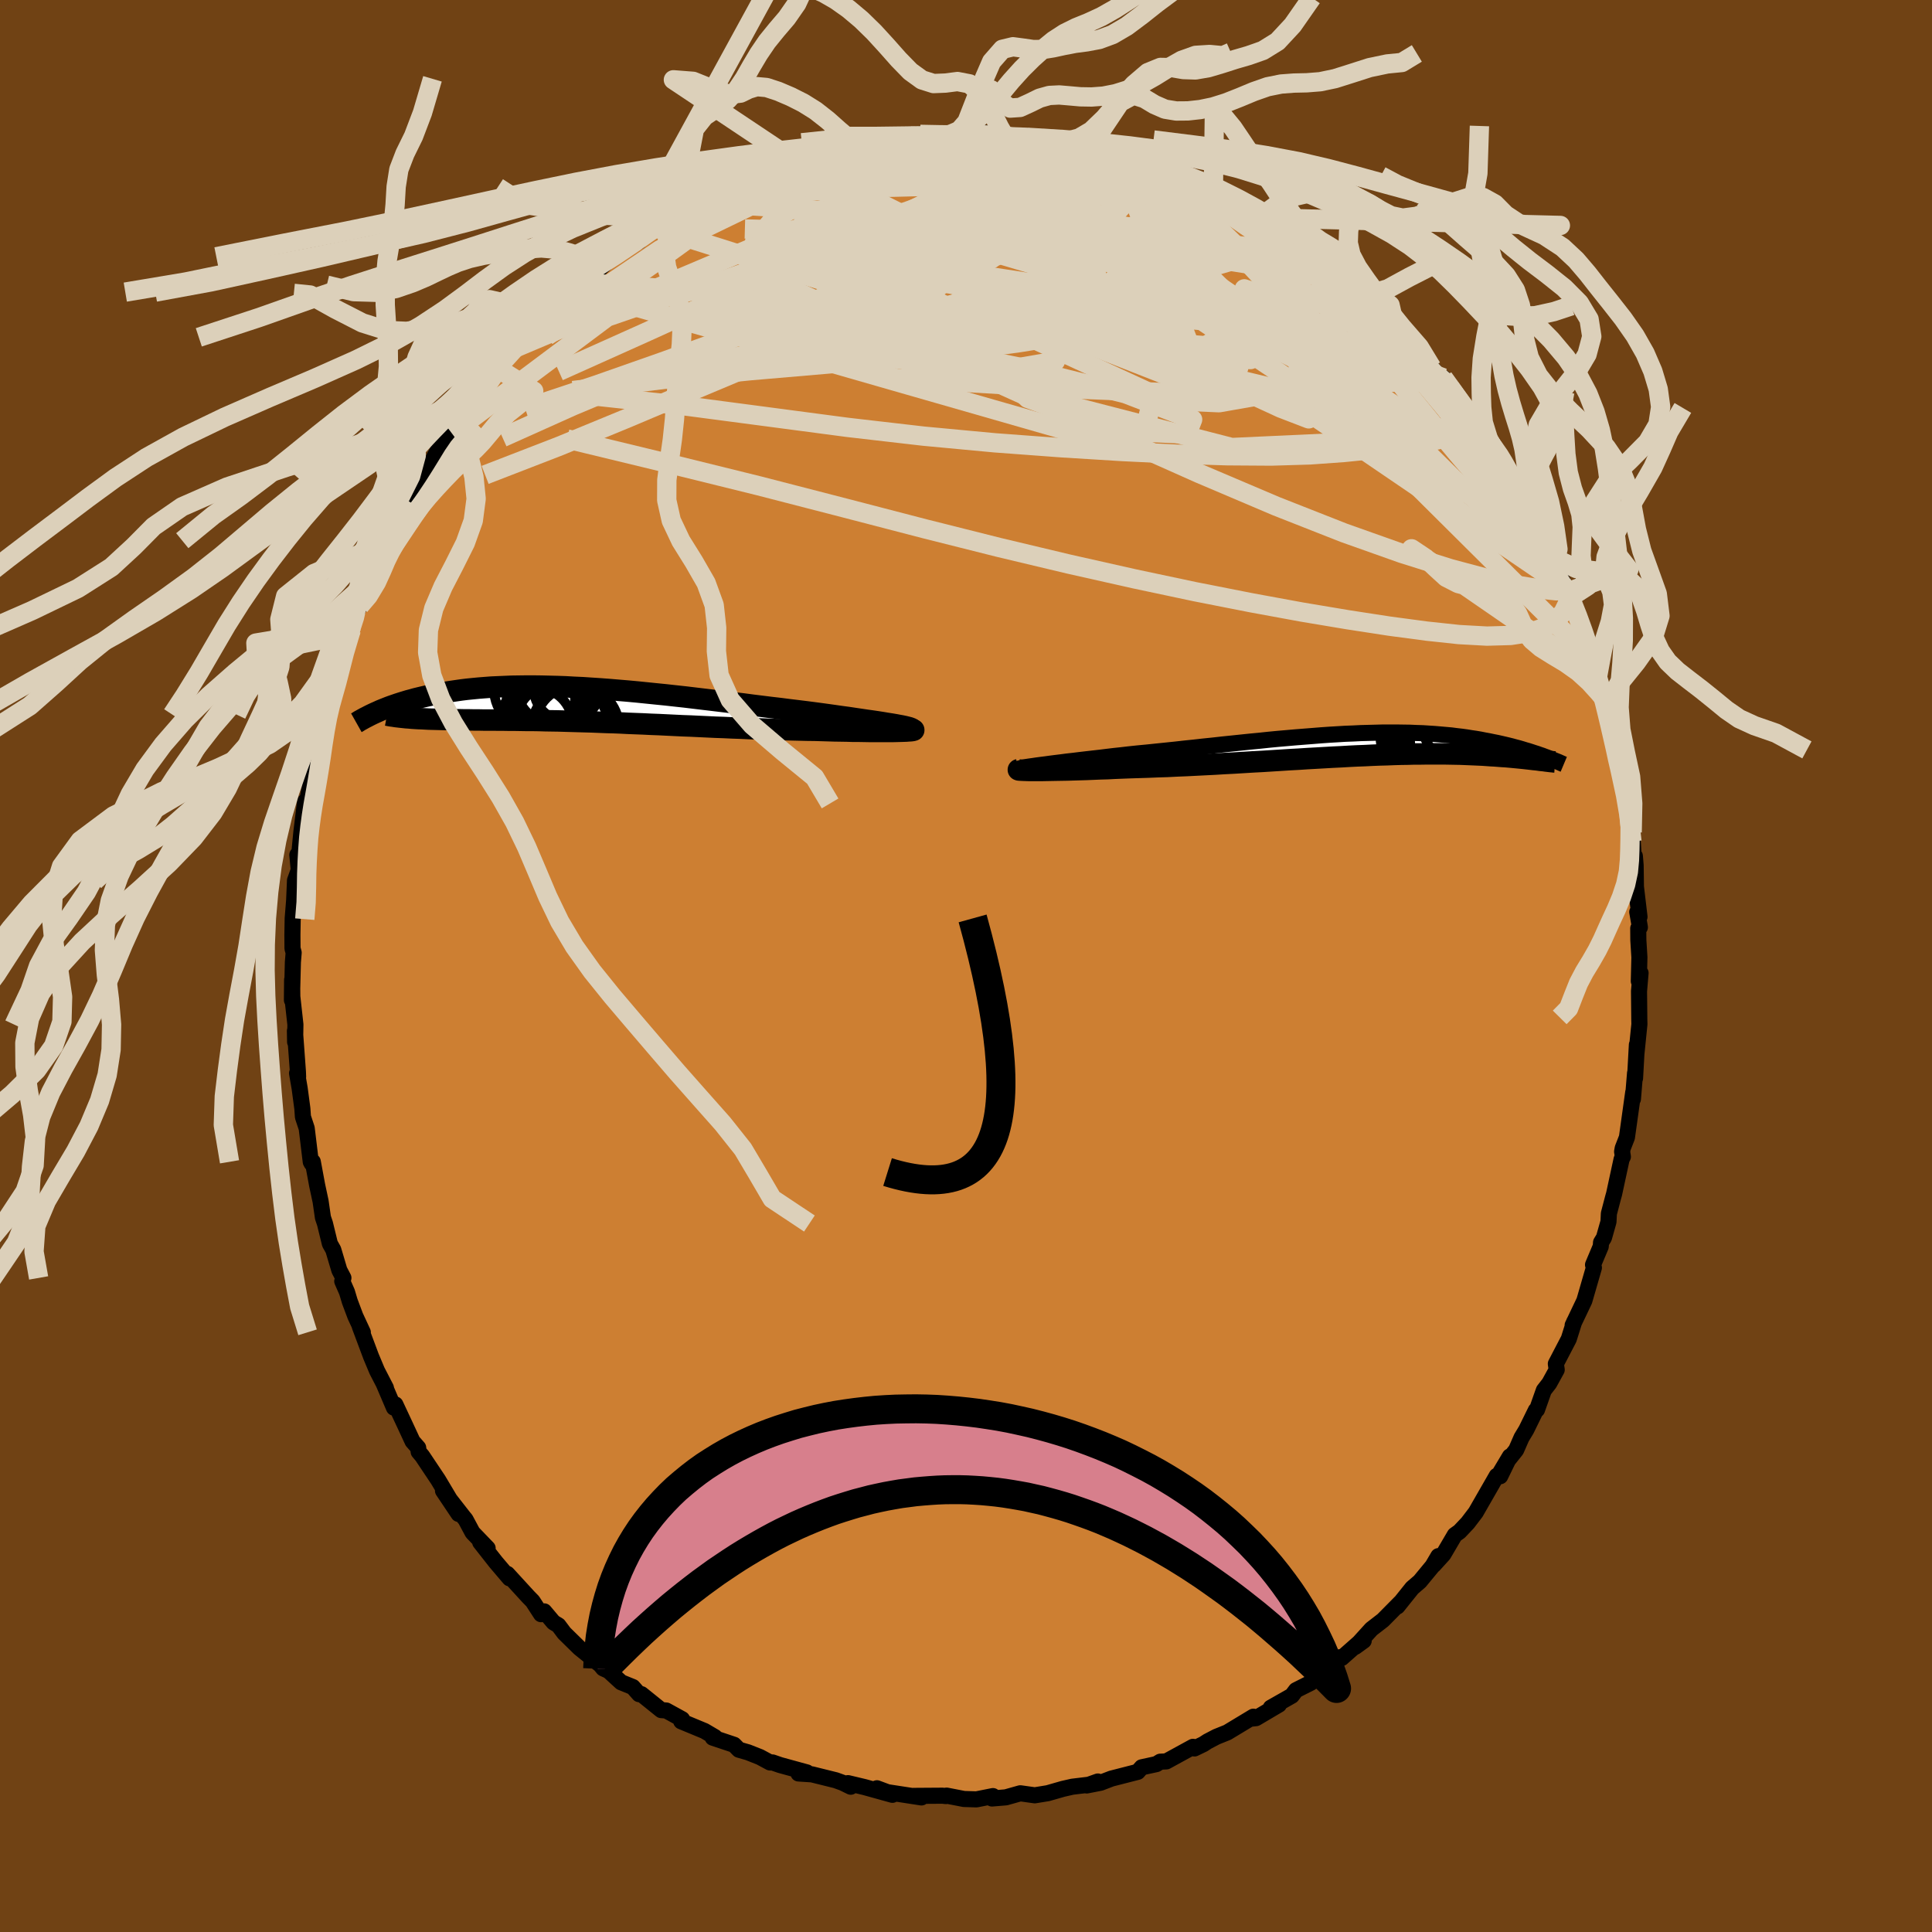 <svg viewBox="-100 -100 200 200" xmlns="http://www.w3.org/2000/svg" width="500" height="500" id="face-svg">
    <defs>
      <clipPath id="leftEyeClipPath">
        <polyline points="31.22,2.04 30.81,1.97 30.36,1.9 29.88,1.82 29.37,1.74 28.83,1.66 28.25,1.58 27.65,1.49 27.03,1.4 26.37,1.3 25.7,1.21 25,1.11 24.29,1.01 23.56,0.91 22.81,0.81 22.04,0.71 21.15,0.6 20.24,0.49 19.31,0.37 18.36,0.26 17.4,0.14 16.43,0.02 15.45,-0.11 14.46,-0.23 13.46,-0.35 12.46,-0.47 11.45,-0.59 10.45,-0.71 9.45,-0.83 8.44,-0.94 7.45,-1.05 6.45,-1.15 5.47,-1.25 4.49,-1.35 3.52,-1.44 2.56,-1.52 1.61,-1.6 0.68,-1.67 -0.24,-1.73 -1.14,-1.79 -2.03,-1.83 -2.9,-1.88 -3.76,-1.91 -4.59,-1.93 -5.41,-1.95 -6.21,-1.96 -6.99,-1.96 -7.75,-1.95 -8.49,-1.94 -9.21,-1.91 -9.91,-1.88 -10.59,-1.85 -11.24,-1.8 -11.88,-1.75 -12.5,-1.69 -13.1,-1.63 -13.67,-1.56 -14.23,-1.48 -14.77,-1.4 -15.29,-1.32 -15.79,-1.23 -16.27,-1.14 -16.74,-1.04 -17.19,-0.95 -17.62,-0.85 -18.04,-0.75 -18.45,-0.65 -18.84,-0.54 -19.22,-0.44 -19.58,-0.33 -19.94,-0.22 -20.28,-0.11 -20.6,0 -20.92,0.11 -21.22,0.22 -21.52,0.34 -21.8,0.45 -22.07,0.56 -22.33,0.68 -22.58,0.79 -18.8,1.37 -18.49,1.39 -18.16,1.41 -17.82,1.42 -17.47,1.44 -17.1,1.46 -16.73,1.47 -16.35,1.48 -15.96,1.49 -15.55,1.5 -15.14,1.51 -14.71,1.52 -14.27,1.53 -13.83,1.53 -13.37,1.54 -12.9,1.54 -12.42,1.55 -11.93,1.55 -11.42,1.56 -10.9,1.56 -10.37,1.56 -9.82,1.57 -9.26,1.57 -8.69,1.58 -8.11,1.58 -7.52,1.59 -6.91,1.6 -6.29,1.6 -5.66,1.61 -5.02,1.63 -4.36,1.64 -3.69,1.65 -3.02,1.67 -2.33,1.69 -1.63,1.71 -0.92,1.73 -0.2,1.75 0.54,1.78 1.28,1.81 2.03,1.83 2.79,1.86 3.57,1.9 4.35,1.93 5.14,1.96 5.94,2 6.74,2.03 7.56,2.07 8.38,2.11 9.21,2.15 10.05,2.18 10.89,2.22 11.74,2.26 12.59,2.3 13.45,2.33 14.31,2.37 15.18,2.4 16.04,2.44 16.91,2.47 17.78,2.5 18.64,2.53 19.51,2.55 20.37,2.57 21.22,2.59 22.07,2.61 22.91,2.62 23.59,2.64 24.26,2.66 24.92,2.68 25.57,2.69 26.2,2.7 26.82,2.72 27.42,2.72 28,2.73 28.56,2.74 29.09,2.74 29.61,2.74 30.1,2.74 30.56,2.74 30.99,2.74 31.38,2.73" />
      </clipPath>
      <clipPath id="rightEyeClipPath">
        <polyline points="-32.97,2.15 -32.52,2.09 -32.04,2.03 -31.53,1.96 -30.98,1.89 -30.41,1.82 -29.8,1.74 -29.17,1.67 -28.52,1.59 -27.84,1.51 -27.14,1.43 -26.43,1.35 -25.7,1.26 -24.95,1.17 -24.2,1.09 -23.43,1 -22.48,0.9 -21.53,0.81 -20.57,0.71 -19.6,0.61 -18.63,0.51 -17.65,0.4 -16.68,0.3 -15.7,0.19 -14.72,0.09 -13.74,-0.02 -12.77,-0.12 -11.81,-0.22 -10.85,-0.32 -9.9,-0.41 -8.96,-0.51 -8.02,-0.6 -7.1,-0.68 -6.19,-0.76 -5.3,-0.83 -4.41,-0.9 -3.54,-0.97 -2.69,-1.03 -1.84,-1.08 -1.02,-1.13 -0.21,-1.16 0.59,-1.2 1.36,-1.22 2.13,-1.24 2.87,-1.26 3.6,-1.26 4.31,-1.26 5,-1.25 5.68,-1.24 6.33,-1.21 6.98,-1.19 7.6,-1.15 8.21,-1.11 8.8,-1.06 9.37,-1.01 9.93,-0.96 10.47,-0.89 11,-0.83 11.51,-0.76 12,-0.68 12.48,-0.61 12.95,-0.53 13.4,-0.44 13.84,-0.36 14.27,-0.27 14.68,-0.19 15.08,-0.1 15.47,-0.01 15.85,0.08 16.21,0.17 16.57,0.27 16.92,0.36 17.26,0.46 17.58,0.56 17.9,0.65 18.21,0.75 18.51,0.85 18.8,0.94 19.08,1.04 19.35,1.13 18.96,1.59 18.73,1.56 18.5,1.54 18.25,1.51 18,1.48 17.73,1.45 17.46,1.42 17.17,1.39 16.87,1.36 16.56,1.33 16.24,1.3 15.9,1.27 15.56,1.24 15.2,1.22 14.83,1.19 14.44,1.16 14.05,1.14 13.63,1.11 13.21,1.08 12.76,1.06 12.31,1.04 11.83,1.02 11.34,1 10.83,0.98 10.31,0.97 9.76,0.96 9.2,0.95 8.62,0.95 8.02,0.95 7.4,0.95 6.77,0.96 6.11,0.96 5.44,0.98 4.75,0.99 4.04,1.01 3.31,1.04 2.56,1.06 1.79,1.09 1.01,1.13 0.21,1.16 -0.61,1.2 -1.45,1.25 -2.3,1.29 -3.17,1.34 -4.05,1.39 -4.95,1.44 -5.86,1.5 -6.78,1.55 -7.72,1.61 -8.67,1.67 -9.63,1.73 -10.59,1.78 -11.57,1.84 -12.55,1.9 -13.53,1.95 -14.52,2.01 -15.51,2.06 -16.5,2.11 -17.49,2.16 -18.48,2.2 -19.47,2.25 -20.44,2.28 -21.41,2.32 -22.37,2.35 -23.32,2.38 -24.1,2.41 -24.87,2.44 -25.62,2.48 -26.36,2.5 -27.08,2.53 -27.78,2.56 -28.46,2.58 -29.12,2.6 -29.76,2.62 -30.37,2.63 -30.95,2.64 -31.5,2.65 -32.02,2.66 -32.5,2.67 -32.94,2.67" />
      </clipPath>
      <filter id="fuzzy">
        <feTurbulence id="turbulence" baseFrequency="0.05" numOctaves="3" type="noise" result="noise" />
        <feDisplacementMap in="SourceGraphic" in2="noise" scale="2" />
      </filter>
      <linearGradient id="rainbowGradient" x1="0%" y1="0%" x2="100%" y2="0%">
        <stop offset="0%" style="stop-color: [object Object]; stop-opacity: 1" />
        <stop offset="50%" style="stop-color: [object Object]; stop-opacity: 1" />
        <stop offset="100%" style="stop-color: [object Object]; stop-opacity: 1" />
      </linearGradient>
    </defs>
    <rect x="-100" y="-100" width="100%" height="100%" fill="rgb(112, 66, 20)" />
    <polyline id="faceContour" points="69.71,-0.9 69.65,1.57 69.83,0.73 69.67,2.61 69.7,5.58 69.71,6.03 69.4,9.09 69.45,8.15 69.26,11.62 69.26,11.09 69.04,13.77 69.07,13.08 68.42,17.74 67.98,18.87 67.92,19.22 68,19.74 67.87,19.99 67.09,23.6 66.98,23.99 66.55,25.63 66.51,26.47 66.04,28.13 65.74,28.62 65.71,29.03 64.91,30.93 65,31.23 64.01,34.65 62.8,37.19 62.87,37.11 62.96,36.83 62.4,38.61 61.06,41.18 61.15,41.8 60.38,43.2 59.82,43.92 59.11,45.93 58.99,45.99 58,48.01 57.51,48.82 56.95,50.1 56.01,51.28 55.3,52.82 56.3,50.77 55.11,52.76 54.94,52.78 52.77,56.56 51.94,57.65 51.09,58.55 50.6,58.9 49.42,60.91 48.42,62.01 48.9,61.09 48.3,62.11 46.98,63.71 46.19,64.39 44.66,66.3 44.95,65.91 43.16,67.72 41.97,68.64 40.3,70.48 41.17,69.85 40.69,70.05 38.9,71.63 38.78,71.54 37.05,72.8 37.58,72.5 35.73,74.18 34.16,74.97 33.73,75.54 31.55,76.78 32.4,76.46 30.03,77.86 29.59,77.91 29.75,77.71 27.05,79.34 25.93,79.79 25.01,80.27 24.58,80.55 23.65,81 23.5,80.83 20.74,82.34 20.11,82.37 19.71,82.62 18.19,82.95 17.78,83.42 15.05,84.12 13.93,84.55 12.5,84.83 13.65,84.42 12.75,84.75 11.01,84.96 10.04,85.18 8.47,85.63 7.12,85.85 5.62,85.64 4.13,86.06 2.69,86.18 2.84,86.06 2.79,85.93 1.08,86.27 -0.21,86.23 -2.01,85.88 -2.08,85.93 -2.43,85.89 -5.43,85.91 -4.61,86.07 -8.12,85.53 -9.22,85.12 -7.62,85.8 -10.5,85 -12.22,84.59 -11.93,84.96 -12.77,84.55 -13.49,84.29 -15.95,83.68 -17.34,83.59 -16.47,83.48 -19.24,82.72 -20.02,82.45 -20.29,82.45 -21.33,81.89 -22.57,81.4 -23.51,81.13 -24.01,80.62 -26.22,79.88 -26,79.82 -27.07,79.19 -29.48,78.19 -29.39,77.97 -31.03,77.07 -31.55,77.03 -33.6,75.38 -33.84,75.38 -34.49,74.64 -35.7,74.15 -36.99,72.97 -37.56,72.71 -38.06,72.1 -37.88,72.33 -40.02,70.6 -41.59,69.06 -42.19,68.26 -42.7,67.95 -43.66,66.81 -43.99,67.1 -44.86,65.76 -45.31,65.3 -47.48,62.93 -47.25,63.39 -48.67,61.72 -50.29,59.66 -49.52,60.27 -51.08,58.65 -51.81,57.29 -52.01,57.05 -54.14,54.32 -52.53,56.72 -53.58,54.98 -54.64,53.2 -56.29,50.73 -56.66,50.29 -56.71,49.87 -57.29,49.21 -58.13,47.4 -59.07,45.39 -59.22,45.72 -60.27,43.26 -60.05,43.68 -60.97,41.9 -61.59,40.42 -62.75,37.32 -62.44,37.92 -63.22,36.24 -63.79,34.72 -64.08,33.75 -64.57,32.63 -64.45,32.29 -64.87,31.49 -65.5,29.37 -65.85,28.75 -66.36,26.66 -66.57,26.04 -66.81,24.37 -67.17,22.69 -67.62,20.26 -67.74,20.44 -67.83,20.27 -68.25,16.8 -68.64,15.62 -68.7,14.76 -68.98,12.66 -69.25,11.1 -69.14,11.47 -69.16,10.94 -69.47,6.71 -69.45,7.87 -69.42,6.06 -69.74,3.17 -69.76,1.43 -69.78,3.53 -69.68,-0.4 -69.6,-1.38 -69.72,-1.81 -69.73,-3.24 -69.7,-4.93 -69.55,-6.79 -69.46,-8.86 -69.07,-9.94 -69.22,-11.5 -69.01,-11.72 -68.8,-13.88 -68.41,-17.04 -68.67,-14.94 -68.25,-16.83 -67.95,-18.37 -67.78,-19.76 -67.45,-21.24 -67.39,-21.84 -66.93,-24.31 -66.52,-26.03 -66.14,-27.32 -65.79,-27.9 -65.61,-29.38 -65.4,-29.49 -64.58,-32.26 -63.64,-34.8 -63.91,-34.4 -63.63,-35.09 -63.37,-35.99 -62.76,-37.29 -62.62,-37.97 -61.14,-41.29 -61.06,-41.94 -60.18,-43.23 -60.66,-42.74 -59.97,-44.03 -59.32,-45.23 -58.03,-47.75 -57.79,-48.16 -57.7,-48.19 -56.34,-50.42 -56.29,-50.42 -54.73,-53.27 -54.21,-54.24 -53.23,-55.15 -53.59,-55.18 -52.74,-56.17 -51.86,-57.48 -51.47,-58.02 -49.85,-59.91 -48.7,-61.43 -47.49,-63.16 -47.82,-62.7 -46.66,-63.98 -46.79,-63.72 -45.65,-65.08 -44.21,-66.41 -43.62,-67.18 -41.51,-69.02 -40.82,-69.76 -40.59,-70.07 -39.69,-70.75 -39.04,-71.45 -38.1,-72.01 -36.95,-73.05 -36.5,-73.42 -34.94,-74.64 -33.88,-75 -33.85,-75.14 -32.17,-76.42 -30.32,-77.55 -31.31,-77.07 -28.77,-78.51 -27.96,-79.08 -28.08,-78.82 -26.9,-79.56 -26.38,-79.89 -24.88,-80.55 -22.5,-81.35 -21.5,-82.07 -20.27,-82.29 -20.51,-82.04 -19.75,-82.44 -18.49,-82.84 -17.75,-83.41 -15.69,-84.11 -14.72,-84.15 -14.55,-84.05 -12.97,-84.78 -11.08,-85.18 -11.97,-84.86 -10.41,-85.23 -8.95,-85.22 -6.57,-85.61 -7.12,-85.88 -5.75,-85.91 -4.38,-85.79 -4.74,-86.09 -1.76,-86.03 -1.13,-85.98 -0.17,-86.07 1.97,-86.24 2.5,-85.98 3.71,-85.86 3.99,-85.92 6.41,-85.63 6.24,-85.78 7.89,-85.38 8.64,-85.51 8.06,-85.36 11.2,-84.89 11.85,-84.82 12.74,-84.46 13.48,-84.51 15.54,-84.12 15.75,-83.68 18.11,-83.18 18.33,-83.26 19.6,-82.68 19.69,-82.53 21.93,-81.8 23.48,-81.13 23.42,-80.82 23.77,-81.05 26.45,-79.89 27.09,-79.28 27.29,-79.47 28.16,-78.85 30.73,-77.45 30.3,-77.46 31.81,-76.63 31.81,-76.76 33.53,-75.28 35.33,-74.29 35.68,-74.04 36.41,-73.7 37.05,-72.96 39.12,-71.39 39.77,-70.98 41.38,-69.34 40.82,-70.13 41.85,-68.94 42.02,-68.75 44.37,-66.23 44.3,-66.63 44.16,-66.34 46.6,-64.02 46.67,-63.67 48.21,-61.96 48.97,-61 49.63,-60.5 49.42,-60.88 51.88,-57.46 51.63,-57.88 52.21,-56.95 52.71,-56.15 54.1,-54.48 55.2,-52.93 55.3,-52.71 55.69,-52.22 55.72,-52.18 57.02,-49.69 57.01,-49.43 59.15,-46.05 59.69,-44.8 59.34,-45.28 60.85,-42.59 60.37,-43.3 60.92,-41.64 62.08,-39.17 62.42,-38.77 62.52,-37.73 62.54,-38.17 63.49,-35.9 64.12,-34.05 64.43,-33.32 64.86,-31.66 65.37,-29.92 65.89,-28.03 66.1,-27.63 66.01,-27.79 66.47,-25.69 66.65,-25.28 67.58,-20.85 67.36,-21.96 67.55,-20.73 67.65,-20.57 68.38,-17.57 68.55,-16.84 68.94,-12.88 68.96,-13.84 69.13,-11.13 69.24,-11.38 69.32,-10.41 69.35,-8.2 69.72,-5.09 69.49,-5.59 69.76,-4.01 69.59,-3.9 69.6,-2.69 69.71,-0.9 69.65,1.57" fill="rgb(205, 127, 50)" stroke="black" stroke-width="1.667" stroke-linejoin="round" filter="url(#fuzzy)" />
    <g transform="translate(40.29 -22.91)">
      <polyline id="rightCountour" points="-32.97,2.15 -32.52,2.09 -32.04,2.03 -31.53,1.96 -30.98,1.89 -30.41,1.82 -29.8,1.74 -29.17,1.67 -28.52,1.59 -27.84,1.51 -27.14,1.43 -26.43,1.35 -25.7,1.26 -24.95,1.17 -24.2,1.09 -23.43,1 -22.48,0.9 -21.53,0.81 -20.57,0.71 -19.6,0.61 -18.63,0.51 -17.65,0.4 -16.68,0.3 -15.7,0.19 -14.72,0.09 -13.74,-0.02 -12.77,-0.12 -11.81,-0.22 -10.85,-0.32 -9.9,-0.41 -8.96,-0.51 -8.02,-0.6 -7.1,-0.68 -6.19,-0.76 -5.3,-0.83 -4.41,-0.9 -3.54,-0.97 -2.69,-1.03 -1.84,-1.08 -1.02,-1.13 -0.21,-1.16 0.59,-1.2 1.36,-1.22 2.13,-1.24 2.87,-1.26 3.6,-1.26 4.31,-1.26 5,-1.25 5.68,-1.24 6.33,-1.21 6.98,-1.19 7.6,-1.15 8.21,-1.11 8.8,-1.06 9.37,-1.01 9.93,-0.96 10.47,-0.89 11,-0.83 11.51,-0.76 12,-0.68 12.48,-0.61 12.95,-0.53 13.4,-0.44 13.84,-0.36 14.27,-0.27 14.68,-0.19 15.08,-0.1 15.47,-0.01 15.85,0.08 16.21,0.17 16.57,0.27 16.92,0.36 17.26,0.46 17.58,0.56 17.9,0.65 18.21,0.75 18.51,0.85 18.8,0.94 19.08,1.04 19.35,1.13 18.96,1.59 18.73,1.56 18.5,1.54 18.25,1.51 18,1.48 17.73,1.45 17.46,1.42 17.17,1.39 16.87,1.36 16.56,1.33 16.24,1.3 15.9,1.27 15.56,1.24 15.2,1.22 14.83,1.19 14.44,1.16 14.05,1.14 13.63,1.11 13.21,1.08 12.76,1.06 12.31,1.04 11.83,1.02 11.34,1 10.83,0.98 10.31,0.97 9.76,0.96 9.2,0.95 8.62,0.95 8.02,0.95 7.4,0.95 6.77,0.96 6.11,0.96 5.44,0.98 4.75,0.99 4.04,1.01 3.31,1.04 2.56,1.06 1.79,1.09 1.01,1.13 0.21,1.16 -0.61,1.2 -1.45,1.25 -2.3,1.29 -3.17,1.34 -4.05,1.39 -4.95,1.44 -5.86,1.5 -6.78,1.55 -7.72,1.61 -8.67,1.67 -9.63,1.73 -10.59,1.78 -11.57,1.84 -12.55,1.9 -13.53,1.95 -14.52,2.01 -15.51,2.06 -16.5,2.11 -17.49,2.16 -18.48,2.2 -19.47,2.25 -20.44,2.28 -21.41,2.32 -22.37,2.35 -23.32,2.38 -24.1,2.41 -24.87,2.44 -25.62,2.48 -26.36,2.5 -27.08,2.53 -27.78,2.56 -28.46,2.58 -29.12,2.6 -29.76,2.62 -30.37,2.63 -30.95,2.64 -31.5,2.65 -32.02,2.66 -32.5,2.67 -32.94,2.67" fill="white" stroke="white" stroke-width="0" stroke-linejoin="round" filter="url(#fuzzy)" />
    </g>
    <g transform="translate(-38.54 -27.02)">
      <polyline id="leftCountour" points="31.22,2.04 30.81,1.97 30.36,1.9 29.88,1.82 29.37,1.74 28.83,1.66 28.25,1.58 27.65,1.49 27.03,1.4 26.37,1.3 25.7,1.21 25,1.11 24.29,1.01 23.56,0.91 22.81,0.81 22.04,0.71 21.15,0.6 20.24,0.49 19.31,0.37 18.36,0.26 17.4,0.14 16.43,0.02 15.45,-0.11 14.46,-0.23 13.46,-0.35 12.46,-0.47 11.45,-0.59 10.45,-0.71 9.45,-0.83 8.44,-0.94 7.45,-1.05 6.45,-1.15 5.47,-1.25 4.49,-1.35 3.52,-1.44 2.56,-1.52 1.61,-1.6 0.68,-1.67 -0.24,-1.73 -1.14,-1.79 -2.03,-1.83 -2.9,-1.88 -3.76,-1.91 -4.59,-1.93 -5.41,-1.95 -6.21,-1.96 -6.99,-1.96 -7.75,-1.95 -8.49,-1.94 -9.21,-1.91 -9.91,-1.88 -10.59,-1.85 -11.24,-1.8 -11.88,-1.75 -12.5,-1.69 -13.1,-1.63 -13.67,-1.56 -14.23,-1.48 -14.77,-1.4 -15.29,-1.32 -15.79,-1.23 -16.27,-1.14 -16.74,-1.04 -17.19,-0.95 -17.62,-0.85 -18.04,-0.75 -18.45,-0.65 -18.84,-0.54 -19.22,-0.44 -19.58,-0.33 -19.94,-0.22 -20.28,-0.11 -20.6,0 -20.92,0.11 -21.22,0.22 -21.52,0.34 -21.8,0.45 -22.07,0.56 -22.33,0.68 -22.58,0.79 -18.8,1.37 -18.49,1.39 -18.16,1.41 -17.82,1.42 -17.47,1.44 -17.1,1.46 -16.73,1.47 -16.35,1.48 -15.96,1.49 -15.55,1.5 -15.14,1.51 -14.71,1.52 -14.27,1.53 -13.83,1.53 -13.37,1.54 -12.9,1.54 -12.42,1.55 -11.93,1.55 -11.42,1.56 -10.9,1.56 -10.37,1.56 -9.82,1.57 -9.26,1.57 -8.69,1.58 -8.11,1.58 -7.52,1.59 -6.91,1.6 -6.29,1.6 -5.66,1.61 -5.02,1.63 -4.36,1.64 -3.69,1.65 -3.02,1.67 -2.33,1.69 -1.63,1.71 -0.92,1.73 -0.2,1.75 0.54,1.78 1.28,1.81 2.03,1.83 2.79,1.86 3.57,1.9 4.35,1.93 5.14,1.96 5.94,2 6.74,2.03 7.56,2.07 8.38,2.11 9.21,2.15 10.05,2.18 10.89,2.22 11.74,2.26 12.59,2.3 13.45,2.33 14.31,2.37 15.18,2.4 16.04,2.44 16.91,2.47 17.78,2.5 18.64,2.53 19.51,2.55 20.37,2.57 21.22,2.59 22.07,2.61 22.91,2.62 23.59,2.64 24.26,2.66 24.92,2.68 25.57,2.69 26.2,2.7 26.82,2.72 27.42,2.72 28,2.73 28.56,2.74 29.09,2.74 29.61,2.74 30.1,2.74 30.56,2.74 30.99,2.74 31.38,2.73" fill="white" stroke="white" stroke-width="0" stroke-linejoin="round" filter="url(#fuzzy)" />
    </g>
    <g transform="translate(40.29 -22.91)">
      <polyline id="rightUpper" points="-34.82,2.58 -34.89,2.55 -34.89,2.52 -34.84,2.49 -34.72,2.45 -34.55,2.41 -34.33,2.36 -34.06,2.31 -33.74,2.26 -33.37,2.21 -32.97,2.15 -32.52,2.09 -32.04,2.03 -31.53,1.96 -30.98,1.89 -30.41,1.82 -29.8,1.74 -29.17,1.67 -28.52,1.59 -27.84,1.51 -27.14,1.43 -26.43,1.35 -25.7,1.26 -24.95,1.17 -24.2,1.09 -23.43,1 -22.48,0.9 -21.53,0.81 -20.57,0.71 -19.6,0.61 -18.63,0.51 -17.65,0.4 -16.68,0.3 -15.7,0.19 -14.72,0.09 -13.74,-0.02 -12.77,-0.12 -11.81,-0.22 -10.85,-0.32 -9.9,-0.41 -8.96,-0.51 -8.02,-0.6 -7.1,-0.68 -6.19,-0.76 -5.3,-0.83 -4.41,-0.9 -3.54,-0.97 -2.69,-1.03 -1.84,-1.08 -1.02,-1.13 -0.21,-1.16 0.59,-1.2 1.36,-1.22 2.13,-1.24 2.87,-1.26 3.6,-1.26 4.31,-1.26 5,-1.25 5.68,-1.24 6.33,-1.21 6.98,-1.19 7.6,-1.15 8.21,-1.11 8.8,-1.06 9.37,-1.01 9.93,-0.96 10.47,-0.89 11,-0.83 11.51,-0.76 12,-0.68 12.48,-0.61 12.95,-0.53 13.4,-0.44 13.84,-0.36 14.27,-0.27 14.68,-0.19 15.08,-0.1 15.47,-0.01 15.85,0.08 16.21,0.17 16.57,0.27 16.92,0.36 17.26,0.46 17.58,0.56 17.9,0.65 18.21,0.75 18.51,0.85 18.8,0.94 19.08,1.04 19.35,1.13 19.61,1.23 19.86,1.32 20.1,1.42 20.34,1.51 20.57,1.6 20.79,1.69 21,1.77 21.2,1.86 21.4,1.95 21.59,2.03" fill="none" stroke="black" stroke-width="1.667" stroke-linejoin="round" filter="url(#fuzzy)" />
      <polyline id="rightLower" points="-34.8,2.57 -34.87,2.59 -34.87,2.6 -34.82,2.62 -34.7,2.63 -34.53,2.64 -34.31,2.65 -34.04,2.66 -33.72,2.67 -33.35,2.67 -32.94,2.67 -32.5,2.67 -32.02,2.66 -31.5,2.65 -30.95,2.64 -30.37,2.63 -29.76,2.62 -29.12,2.6 -28.46,2.58 -27.78,2.56 -27.08,2.53 -26.36,2.5 -25.62,2.48 -24.87,2.44 -24.1,2.41 -23.32,2.38 -22.37,2.35 -21.41,2.32 -20.44,2.28 -19.47,2.25 -18.48,2.2 -17.49,2.16 -16.5,2.11 -15.51,2.06 -14.52,2.01 -13.53,1.95 -12.55,1.9 -11.57,1.84 -10.59,1.78 -9.63,1.73 -8.67,1.67 -7.72,1.61 -6.78,1.55 -5.86,1.5 -4.95,1.44 -4.05,1.39 -3.17,1.34 -2.3,1.29 -1.45,1.25 -0.61,1.2 0.21,1.16 1.01,1.13 1.79,1.09 2.56,1.06 3.31,1.04 4.04,1.01 4.75,0.99 5.44,0.98 6.11,0.96 6.77,0.96 7.4,0.95 8.02,0.95 8.62,0.95 9.2,0.95 9.76,0.96 10.31,0.97 10.83,0.98 11.34,1 11.83,1.02 12.31,1.04 12.76,1.06 13.21,1.08 13.63,1.11 14.05,1.14 14.44,1.16 14.83,1.19 15.2,1.22 15.56,1.24 15.9,1.27 16.24,1.3 16.56,1.33 16.87,1.36 17.17,1.39 17.46,1.42 17.73,1.45 18,1.48 18.25,1.51 18.5,1.54 18.73,1.56 18.96,1.59 19.17,1.62 19.37,1.64 19.57,1.66 19.76,1.69 19.93,1.71 20.1,1.73 20.26,1.75 20.41,1.76 20.55,1.78 20.69,1.79" fill="none" stroke="black" stroke-width="2.222" stroke-linejoin="round" filter="url(#fuzzy)" />
      <circle r="4.418" cx="7.742" cy="-1.394" stroke="black" fill="none" stroke-width="1.0" filter="url(#fuzzy)" clip-path="url(#rightEyeClipPath)" /><circle r="4.03" cx="9.387" cy="0.486" stroke="black" fill="none" stroke-width="1.0" filter="url(#fuzzy)" clip-path="url(#rightEyeClipPath)" /><circle r="4.66" cx="8.022" cy="1.136" stroke="black" fill="none" stroke-width="1.0" filter="url(#fuzzy)" clip-path="url(#rightEyeClipPath)" /><circle r="4.108" cx="11.032" cy="-2.214" stroke="black" fill="none" stroke-width="1.0" filter="url(#fuzzy)" clip-path="url(#rightEyeClipPath)" /><circle r="4.282" cx="8.247" cy="1.976" stroke="black" fill="none" stroke-width="1.0" filter="url(#fuzzy)" clip-path="url(#rightEyeClipPath)" /><circle r="3.428" cx="8.442" cy="0.006" stroke="black" fill="none" stroke-width="1.0" filter="url(#fuzzy)" clip-path="url(#rightEyeClipPath)" /><circle r="3.548" cx="9.232" cy="-0.379" stroke="black" fill="none" stroke-width="1.0" filter="url(#fuzzy)" clip-path="url(#rightEyeClipPath)" /><circle r="4.99" cx="8.702" cy="-1.254" stroke="black" fill="none" stroke-width="1.0" filter="url(#fuzzy)" clip-path="url(#rightEyeClipPath)" /><circle r="4.85" cx="9.317" cy="-0.814" stroke="black" fill="none" stroke-width="1.0" filter="url(#fuzzy)" clip-path="url(#rightEyeClipPath)" /><circle r="4.876" cx="7.487" cy="-0.869" stroke="black" fill="none" stroke-width="1.0" filter="url(#fuzzy)" clip-path="url(#rightEyeClipPath)" />
      </g>
    <g transform="translate(-38.54 -27.02)">
      <polyline id="leftUpper" points="32.83,2.54 32.9,2.51 32.92,2.47 32.88,2.43 32.78,2.39 32.64,2.34 32.44,2.29 32.2,2.23 31.92,2.17 31.59,2.11 31.22,2.04 30.81,1.97 30.36,1.9 29.88,1.82 29.37,1.74 28.83,1.66 28.25,1.58 27.65,1.49 27.03,1.4 26.37,1.3 25.7,1.21 25,1.11 24.29,1.01 23.56,0.91 22.81,0.81 22.04,0.71 21.15,0.6 20.24,0.49 19.31,0.37 18.36,0.26 17.4,0.14 16.43,0.02 15.45,-0.11 14.46,-0.23 13.46,-0.35 12.46,-0.47 11.45,-0.59 10.45,-0.71 9.45,-0.83 8.44,-0.94 7.45,-1.05 6.45,-1.15 5.47,-1.25 4.49,-1.35 3.52,-1.44 2.56,-1.52 1.61,-1.6 0.68,-1.67 -0.24,-1.73 -1.14,-1.79 -2.03,-1.83 -2.9,-1.88 -3.76,-1.91 -4.59,-1.93 -5.41,-1.95 -6.21,-1.96 -6.99,-1.96 -7.75,-1.95 -8.49,-1.94 -9.21,-1.91 -9.91,-1.88 -10.59,-1.85 -11.24,-1.8 -11.88,-1.75 -12.5,-1.69 -13.1,-1.63 -13.67,-1.56 -14.23,-1.48 -14.77,-1.4 -15.29,-1.32 -15.79,-1.23 -16.27,-1.14 -16.74,-1.04 -17.19,-0.95 -17.62,-0.85 -18.04,-0.75 -18.45,-0.65 -18.84,-0.54 -19.22,-0.44 -19.58,-0.33 -19.94,-0.22 -20.28,-0.11 -20.6,0 -20.92,0.11 -21.22,0.22 -21.52,0.34 -21.8,0.45 -22.07,0.56 -22.33,0.68 -22.58,0.79 -22.82,0.9 -23.05,1.01 -23.27,1.12 -23.48,1.23 -23.68,1.33 -23.88,1.44 -24.06,1.54 -24.24,1.64 -24.41,1.75 -24.57,1.84" fill="none" stroke="black" stroke-width="2.222" stroke-linejoin="round" filter="url(#fuzzy)" />
      <polyline id="leftLower" points="33.08,2.56 33.13,2.58 33.13,2.61 33.08,2.63 32.97,2.65 32.81,2.67 32.61,2.68 32.36,2.7 32.08,2.71 31.75,2.72 31.38,2.73 30.99,2.74 30.56,2.74 30.1,2.74 29.61,2.74 29.09,2.74 28.56,2.74 28,2.73 27.42,2.72 26.82,2.72 26.2,2.7 25.57,2.69 24.92,2.68 24.26,2.66 23.59,2.64 22.91,2.62 22.07,2.61 21.22,2.59 20.37,2.57 19.51,2.55 18.64,2.53 17.78,2.5 16.91,2.47 16.04,2.44 15.18,2.4 14.31,2.37 13.45,2.33 12.59,2.3 11.74,2.26 10.89,2.22 10.05,2.18 9.21,2.15 8.38,2.11 7.56,2.07 6.74,2.03 5.94,2 5.14,1.96 4.35,1.93 3.57,1.9 2.79,1.86 2.03,1.83 1.28,1.81 0.54,1.78 -0.2,1.75 -0.92,1.73 -1.63,1.71 -2.33,1.69 -3.02,1.67 -3.69,1.65 -4.36,1.64 -5.02,1.63 -5.66,1.61 -6.29,1.6 -6.91,1.6 -7.52,1.59 -8.11,1.58 -8.69,1.58 -9.26,1.57 -9.82,1.57 -10.37,1.56 -10.9,1.56 -11.42,1.56 -11.93,1.55 -12.42,1.55 -12.9,1.54 -13.37,1.54 -13.83,1.53 -14.27,1.53 -14.71,1.52 -15.14,1.51 -15.55,1.5 -15.96,1.49 -16.35,1.48 -16.73,1.47 -17.1,1.46 -17.47,1.44 -17.82,1.42 -18.16,1.41 -18.49,1.39 -18.8,1.37 -19.11,1.34 -19.41,1.32 -19.69,1.29 -19.97,1.26 -20.23,1.23 -20.49,1.2 -20.73,1.16 -20.96,1.13 -21.19,1.09 -21.4,1.05" fill="none" stroke="black" stroke-width="2.222" stroke-linejoin="round" filter="url(#fuzzy)" />
      <circle r="4.506" cx="-5.82" cy="-1.695" stroke="black" fill="none" stroke-width="1.0" filter="url(#fuzzy)" clip-path="url(#leftEyeClipPath)" /><circle r="4.134" cx="-4.095" cy="-1.51" stroke="black" fill="none" stroke-width="1.0" filter="url(#fuzzy)" clip-path="url(#leftEyeClipPath)" /><circle r="4.384" cx="-1.75" cy="2.365" stroke="black" fill="none" stroke-width="1.0" filter="url(#fuzzy)" clip-path="url(#leftEyeClipPath)" /><circle r="4.29" cx="-2.16" cy="2.45" stroke="black" fill="none" stroke-width="1.0" filter="url(#fuzzy)" clip-path="url(#leftEyeClipPath)" /><circle r="3.248" cx="-5.175" cy="-0.45" stroke="black" fill="none" stroke-width="1.0" filter="url(#fuzzy)" clip-path="url(#leftEyeClipPath)" /><circle r="3.468" cx="-2.76" cy="-1.79" stroke="black" fill="none" stroke-width="1.0" filter="url(#fuzzy)" clip-path="url(#leftEyeClipPath)" /><circle r="4.33" cx="-4.695" cy="-0.325" stroke="black" fill="none" stroke-width="1.0" filter="url(#fuzzy)" clip-path="url(#leftEyeClipPath)" /><circle r="3.718" cx="-4.23" cy="-1.825" stroke="black" fill="none" stroke-width="1.0" filter="url(#fuzzy)" clip-path="url(#leftEyeClipPath)" /><circle r="3.878" cx="-6.05" cy="2.06" stroke="black" fill="none" stroke-width="1.0" filter="url(#fuzzy)" clip-path="url(#leftEyeClipPath)" /><circle r="4.914" cx="-3.335" cy="2.43" stroke="black" fill="none" stroke-width="1.0" filter="url(#fuzzy)" clip-path="url(#leftEyeClipPath)" />
    </g>
    <g id="hairs">
      <polyline points="57.02,-49.69 57.56,-48.64 58.34,-47.22 58.9,-46.13 59.22,-45.37 59.37,-44.84 59.37,-44.49 59.23,-44.32 58.94,-44.37 58.47,-44.67 57.82,-45.26 56.97,-46.13 55.92,-47.27 54.63,-48.71 53.06,-50.49 51.18,-52.67 48.96,-55.32 46.42,-58.44 43.55,-62.07 40.27,-66.24 36.41,-71.06" fill="none" stroke="rgb(220, 208, 186)" stroke-width="2" stroke-linejoin="round" filter="url(#fuzzy)" /><polyline points="-30.32,-77.55 -30.14,-77.65 -28.97,-78.16 -27.58,-78.66 -26.05,-79.12 -24.32,-79.59 -22.35,-80.1 -20.19,-80.63 -17.92,-81.15 -15.64,-81.64 -13.42,-82.08 -11.28,-82.48 -9.2,-82.87 -7.16,-83.25 -5.18,-83.64 -3.27,-84.01 -1.47,-84.35 0.16,-84.67 1.63,-84.96 2.94,-85.21 4.12,-85.42 5.16,-85.58" fill="none" stroke="rgb(220, 208, 186)" stroke-width="2" stroke-linejoin="round" filter="url(#fuzzy)" /><polyline points="-22.5,-81.35 -21.54,-81.85 -20.72,-82.13 -19.94,-82.37 -19.09,-82.67 -18.13,-83.02 -17.14,-83.38 -16.2,-83.71 -15.4,-83.96 -14.8,-84.13 -14.44,-84.21 -14.33,-84.2 -14.46,-84.08 -14.83,-83.89 -15.45,-83.62 -16.4,-83.27 -17.83,-82.78 -19.93,-82.07 -22.82,-81.09" fill="none" stroke="rgb(220, 208, 186)" stroke-width="2" stroke-linejoin="round" filter="url(#fuzzy)" /><polyline points="-19.75,-82.44 -18.49,-82.84 -16.95,-83.18 -15.2,-83.38 -13.3,-83.44 -11.28,-83.4 -9.12,-83.29 -6.82,-83.11 -4.39,-82.87 -1.82,-82.58 0.83,-82.26 3.53,-81.93 6.23,-81.58 8.9,-81.22 11.54,-80.86 14.13,-80.48 16.65,-80.12 19.08,-79.78 21.39,-79.47 23.57,-79.17 25.61,-78.86 27.36,-78.64" fill="none" stroke="rgb(220, 208, 186)" stroke-width="2" stroke-linejoin="round" filter="url(#fuzzy)" /><polyline points="-24.88,-80.55 -22.96,-81.24 -21.43,-81.71 -20.06,-82.03 -18.65,-82.29 -17.09,-82.58 -15.34,-82.91 -13.45,-83.27 -11.48,-83.62 -9.51,-83.95 -7.59,-84.25 -5.77,-84.51 -4.05,-84.75 -2.45,-84.96 -0.97,-85.15 0.4,-85.33 1.62,-85.49 2.59,-85.63 3.23,-85.74 3.51,-85.83" fill="none" stroke="rgb(220, 208, 186)" stroke-width="2" stroke-linejoin="round" filter="url(#fuzzy)" /><polyline points="-4.74,-86.09 -2.66,-86.05 -1.35,-86.04 -0.32,-86.03 0.49,-86 1.04,-85.92 1.32,-85.81 1.32,-85.66 0.99,-85.48 0.29,-85.27 -0.82,-85 -2.39,-84.68 -4.4,-84.28 -6.86,-83.82 -9.76,-83.31 -13.09,-82.84 -16.91,-82.45" fill="none" stroke="rgb(220, 208, 186)" stroke-width="2" stroke-linejoin="round" filter="url(#fuzzy)" /><polyline points="-18.49,-82.84 -17.36,-83.37 -15.93,-83.75 -14.47,-84.02 -12.98,-84.25 -11.45,-84.46 -9.86,-84.64 -8.24,-84.8 -6.6,-84.95 -4.96,-85.08 -3.38,-85.22 -1.91,-85.34 -0.57,-85.44 0.63,-85.53 1.7,-85.61 2.63,-85.68 3.39,-85.73 3.91,-85.78 4.11,-85.83 3.94,-85.87 3.41,-85.91" fill="none" stroke="rgb(220, 208, 186)" stroke-width="2" stroke-linejoin="round" filter="url(#fuzzy)" /><polyline points="35.33,-74.29 35.64,-73.98 35.87,-73.45 35.94,-72.74 35.7,-71.96 35,-71.21 33.79,-70.52 32.05,-69.88 29.81,-69.24 27.09,-68.58 23.87,-67.86 20.13,-67.09 15.83,-66.26 10.97,-65.4 5.53,-64.53 -0.49,-63.71 -7.11,-62.97 -14.35,-62.31 -22.28,-61.63 -31.01,-60.76 -40.68,-59.57" fill="none" stroke="rgb(220, 208, 186)" stroke-width="2" stroke-linejoin="round" filter="url(#fuzzy)" /><polyline points="-1.76,-86.03 -0.92,-86.01 0.32,-86.01 1.68,-85.95 3.04,-85.85 4.35,-85.73 5.6,-85.59 6.78,-85.46 7.83,-85.35 8.74,-85.24 9.48,-85.14 10.05,-85.06 10.43,-85.01 10.57,-84.98 10.46,-85 10.06,-85.06 9.36,-85.17 8.29,-85.31 6.69,-85.53" fill="none" stroke="rgb(220, 208, 186)" stroke-width="2" stroke-linejoin="round" filter="url(#fuzzy)" /><polyline points="60.85,-42.59 60.64,-42.62 60.61,-42.09 60.41,-41.76 59.83,-41.95 58.84,-42.68 57.43,-43.9 55.6,-45.56 53.32,-47.69 50.52,-50.38 47.15,-53.7 43.18,-57.75 38.61,-62.58 33.36,-68.28 27.19,-74.94" fill="none" stroke="rgb(220, 208, 186)" stroke-width="2" stroke-linejoin="round" filter="url(#fuzzy)" /><polyline points="6.24,-85.78 7.38,-85.52 7.98,-85.29 8.43,-84.98 8.76,-84.56 8.88,-84.06 8.73,-83.45 8.27,-82.72 7.48,-81.88 6.36,-80.91 4.87,-79.83 3,-78.62 0.73,-77.28 -1.98,-75.77 -5.13,-74.08 -8.77,-72.2 -12.9,-70.16 -17.5,-67.97 -22.57,-65.66 -28.09,-63.26 -34.1,-60.74 -40.69,-57.98 -47.98,-54.71" fill="none" stroke="rgb(220, 208, 186)" stroke-width="2" stroke-linejoin="round" filter="url(#fuzzy)" /><polyline points="11.85,-84.82 12.66,-84.56 13.45,-84.28 14.12,-83.91 14.57,-83.46 14.74,-82.96 14.61,-82.39 14.19,-81.76 13.47,-81.03 12.45,-80.23 11.08,-79.33 9.33,-78.34 7.2,-77.26 4.67,-76.08 1.74,-74.81 -1.59,-73.45 -5.33,-72.01 -9.51,-70.46 -14.17,-68.77 -19.37,-66.9 -25.14,-64.82 -31.45,-62.54 -38.28,-60.14 -45.63,-57.69" fill="none" stroke="rgb(220, 208, 186)" stroke-width="2" stroke-linejoin="round" filter="url(#fuzzy)" /><polyline points="28.16,-78.85 29.8,-77.9 30.78,-77.26 31.7,-76.64 32.71,-75.97 33.77,-75.25 34.8,-74.56 35.73,-73.92 36.52,-73.36 37.17,-72.89 37.63,-72.51 37.88,-72.28 37.86,-72.23 37.55,-72.38 36.95,-72.73 36.08,-73.27 34.93,-74.01 33.44,-75.01 31.53,-76.31 29.3,-77.82" fill="none" stroke="rgb(220, 208, 186)" stroke-width="2" stroke-linejoin="round" filter="url(#fuzzy)" /><polyline points="23.48,-81.13 23.61,-80.89 24.08,-80.53 24.49,-80.03 24.62,-79.46 24.42,-78.85 23.89,-78.17 23.01,-77.44 21.78,-76.66 20.17,-75.82 18.17,-74.91 15.76,-73.92 12.9,-72.85 9.59,-71.71 5.81,-70.53 1.56,-69.29 -3.17,-68.02 -8.4,-66.71 -14.22,-65.31 -20.69,-63.78 -27.84,-62.06 -35.61,-60.16 -43.9,-58.18" fill="none" stroke="rgb(220, 208, 186)" stroke-width="2" stroke-linejoin="round" filter="url(#fuzzy)" /><polyline points="62.42,-38.77 62.4,-38.11 62.23,-37.44 61.83,-36.62 61.09,-35.79 59.96,-35.07 58.39,-34.53 56.39,-34.22 53.93,-34.15 51.03,-34.31 47.67,-34.67 43.84,-35.18 39.55,-35.84 34.77,-36.64 29.49,-37.61 23.7,-38.75 17.43,-40.08 10.67,-41.6 3.45,-43.32 -4.27,-45.26 -12.54,-47.41 -21.45,-49.71 -31.05,-52.08 -41.3,-54.56" fill="none" stroke="rgb(220, 208, 186)" stroke-width="2" stroke-linejoin="round" filter="url(#fuzzy)" /><polyline points="57.01,-49.43 58.25,-47.21 58.34,-46.35 57.68,-46.27 56.43,-46.68 54.62,-47.5 52.22,-48.73 49.19,-50.45 45.47,-52.75 41.01,-55.65 35.77,-59.16 29.73,-63.23 22.83,-67.87 14.98,-73.16 5.99,-79.21" fill="none" stroke="rgb(220, 208, 186)" stroke-width="2" stroke-linejoin="round" filter="url(#fuzzy)" /><polyline points="12.74,-84.46 13.67,-84.33 14.56,-83.98 15.19,-83.52 15.51,-82.99 15.51,-82.38 15.21,-81.68 14.61,-80.87 13.7,-79.96 12.47,-78.96 10.87,-77.86 8.89,-76.64 6.51,-75.29 3.71,-73.79 0.48,-72.15 -3.18,-70.38 -7.27,-68.5 -11.81,-66.51 -16.81,-64.38 -22.31,-62.08 -28.34,-59.55 -34.92,-56.77 -42.08,-53.82 -49.78,-50.84" fill="none" stroke="rgb(220, 208, 186)" stroke-width="2" stroke-linejoin="round" filter="url(#fuzzy)" /><polyline points="52.71,-56.15 53.86,-54.69 54.65,-53.64 55.19,-52.87 55.63,-52.15 56.07,-51.37 56.53,-50.51 56.97,-49.64 57.33,-48.88 57.55,-48.33 57.59,-48.04 57.43,-48.04 57.08,-48.3 56.53,-48.85 55.77,-49.71 54.78,-50.91 53.55,-52.49 52.09,-54.41 50.41,-56.68 48.48,-59.3 46.25,-62.37 43.69,-65.97" fill="none" stroke="rgb(220, 208, 186)" stroke-width="2" stroke-linejoin="round" filter="url(#fuzzy)" /><polyline points="-0.17,-86.07 1.59,-85.96 3.29,-85.47 5.25,-84.71 7.56,-83.73 10.18,-82.52 13.06,-81.13 16.13,-79.57 19.37,-77.87 22.8,-76.06 26.38,-74.16 30.08,-72.2 33.8,-70.21 37.49,-68.21 41.15,-66.15 44.76,-63.99" fill="none" stroke="rgb(220, 208, 186)" stroke-width="2" stroke-linejoin="round" filter="url(#fuzzy)" /><polyline points="-20.27,-82.29 -20.06,-82.27 -19.21,-82.54 -17.99,-82.95 -16.57,-83.38 -15.09,-83.79 -13.62,-84.16 -12.24,-84.48 -10.96,-84.77 -9.82,-85.01 -8.82,-85.22 -7.98,-85.39 -7.31,-85.53 -6.84,-85.64 -6.62,-85.7 -6.72,-85.69 -7.21,-85.61 -8.21,-85.44 -9.79,-85.21" fill="none" stroke="rgb(220, 208, 186)" stroke-width="2" stroke-linejoin="round" filter="url(#fuzzy)" /><polyline points="-12.97,-84.78 -11.81,-84.97 -10.86,-85.03 -9.61,-85.1 -8.14,-85.2 -6.61,-85.29 -5.09,-85.37 -3.59,-85.41 -2.08,-85.44 -0.56,-85.44 0.96,-85.43 2.43,-85.41 3.82,-85.39 5.06,-85.37 6.13,-85.34 7.01,-85.32 7.67,-85.31 8.12,-85.31 8.34,-85.33 8.33,-85.37 8.11,-85.42 7.7,-85.49 7.04,-85.57 6,-85.69" fill="none" stroke="rgb(220, 208, 186)" stroke-width="2" stroke-linejoin="round" filter="url(#fuzzy)" /><polyline points="23.48,-81.13 23.71,-80.91 24.46,-80.6 25.35,-80.2 26.14,-79.8 26.79,-79.41 27.29,-79.05 27.64,-78.71 27.82,-78.41 27.83,-78.15 27.64,-77.96 27.23,-77.82 26.59,-77.76 25.67,-77.77 24.44,-77.88 22.88,-78.08 20.96,-78.37 18.65,-78.79 15.92,-79.33 12.79,-80.03 9.27,-80.87 5.43,-81.82 1.28,-82.88 -3.31,-84.02" fill="none" stroke="rgb(220, 208, 186)" stroke-width="2" stroke-linejoin="round" filter="url(#fuzzy)" /><polyline points="8.64,-85.51 9.08,-85.29 10.17,-85.05 11.14,-84.84 11.9,-84.64 12.46,-84.45 12.84,-84.24 12.98,-84.02 12.85,-83.81 12.39,-83.6 11.59,-83.4 10.45,-83.21 8.94,-83.03 7.03,-82.87 4.67,-82.73 1.83,-82.61 -1.55,-82.5 -5.48,-82.38 -10,-82.24 -15.05,-82.12" fill="none" stroke="rgb(220, 208, 186)" stroke-width="2" stroke-linejoin="round" filter="url(#fuzzy)" /><polyline points="-18.49,-82.84 -17.36,-83.36 -15.92,-83.74 -14.46,-84 -12.95,-84.2 -11.38,-84.38 -9.75,-84.54 -8.07,-84.67 -6.34,-84.78 -4.6,-84.89 -2.88,-84.99 -1.24,-85.08 0.29,-85.16 1.69,-85.23 2.97,-85.28 4.11,-85.33 5.07,-85.39 5.81,-85.44 6.33,-85.5 6.61,-85.56 6.65,-85.61 6.47,-85.66" fill="none" stroke="rgb(220, 208, 186)" stroke-width="2" stroke-linejoin="round" filter="url(#fuzzy)" /><polyline points="59.69,-44.8 59.78,-44.5 60.05,-43.78 60.24,-43.07 60.31,-42.43 60.25,-41.95 60.02,-41.7 59.6,-41.67 59,-41.83 58.21,-42.17 57.21,-42.68 55.98,-43.41 54.5,-44.41 52.75,-45.73 50.69,-47.41 48.33,-49.46 45.65,-51.89 42.66,-54.66 39.35,-57.76 35.7,-61.23 31.66,-65.11 27.22,-69.44 22.39,-74.18 17.24,-79.27" fill="none" stroke="rgb(220, 208, 186)" stroke-width="2" stroke-linejoin="round" filter="url(#fuzzy)" /><polyline points="18.33,-83.26 19.29,-82.81 20.22,-82.4 21.13,-82 21.86,-81.65 22.36,-81.38 22.63,-81.17 22.68,-81.01 22.46,-80.92 21.93,-80.9 21.06,-80.96 19.79,-81.11 18.09,-81.38 15.91,-81.79 13.21,-82.32 9.97,-82.98 6.1,-83.78 1.41,-84.8" fill="none" stroke="rgb(220, 208, 186)" stroke-width="2" stroke-linejoin="round" filter="url(#fuzzy)" /><polyline points="12.74,-84.46 13.84,-84.3 15.27,-83.85 16.79,-83.25 18.37,-82.57 19.97,-81.82 21.61,-81 23.29,-80.13 24.98,-79.23 26.65,-78.34 28.27,-77.47 29.81,-76.65 31.28,-75.86 32.65,-75.13 33.9,-74.45 35.03,-73.84 35.99,-73.31 36.75,-72.9 37.21,-72.68 37.27,-72.75 36.91,-73.12" fill="none" stroke="rgb(220, 208, 186)" stroke-width="2" stroke-linejoin="round" filter="url(#fuzzy)" /><polyline points="31.81,-76.63 32.23,-76.32 32.91,-75.7 33.32,-75.18 33.28,-74.83 32.83,-74.59 31.97,-74.44 30.68,-74.39 28.88,-74.49 26.48,-74.77 23.44,-75.25 19.77,-75.92 15.51,-76.76 10.64,-77.76 5.1,-78.95 -1.16,-80.36 -8.07,-82.04" fill="none" stroke="rgb(220, 208, 186)" stroke-width="2" stroke-linejoin="round" filter="url(#fuzzy)" /><polyline points="-24.88,-80.55 -23.15,-81.2 -22.14,-81.56 -21.64,-81.65 -21.49,-81.56 -21.57,-81.34 -21.84,-80.98 -22.36,-80.44 -23.23,-79.64 -24.56,-78.52 -26.4,-77.06 -28.77,-75.28 -31.66,-73.19 -35.06,-70.84 -38.96,-68.2 -43.38,-65.22" fill="none" stroke="rgb(220, 208, 186)" stroke-width="2" stroke-linejoin="round" filter="url(#fuzzy)" /><polyline points="39.12,-71.39 39.77,-70.8 40.05,-70.29 39.93,-69.92 39.51,-69.56 38.79,-69.2 37.74,-68.88 36.32,-68.62 34.49,-68.44 32.22,-68.36 29.48,-68.38 26.19,-68.53 22.3,-68.83 17.77,-69.28 12.64,-69.9 6.92,-70.68 0.63,-71.64 -6.29,-72.78 -13.89,-74.07 -22.13,-75.51" fill="none" stroke="rgb(220, 208, 186)" stroke-width="2" stroke-linejoin="round" filter="url(#fuzzy)" /><polyline points="49.42,-60.88 50.95,-58.76 51.71,-57.7 52.33,-56.82 52.97,-55.94 53.58,-55.09 54.1,-54.36 54.49,-53.77 54.75,-53.3 54.9,-52.91 54.95,-52.61 54.88,-52.43 54.67,-52.43 54.26,-52.69 53.65,-53.24 52.8,-54.11 51.73,-55.29 50.44,-56.76 48.94,-58.53 47.18,-60.64 45.07,-63.18 42.53,-66.23 39.56,-69.78" fill="none" stroke="rgb(220, 208, 186)" stroke-width="2" stroke-linejoin="round" filter="url(#fuzzy)" /><polyline points="54.1,-54.48 54.65,-53.57 54.51,-53.36 53.9,-53.47 52.89,-53.74 51.49,-54.16 49.61,-54.84 47.18,-55.92 44.08,-57.55 40.25,-59.79 35.64,-62.67 30.23,-66.14 24.06,-70.19 17.09,-74.83 9.17,-80.12" fill="none" stroke="rgb(220, 208, 186)" stroke-width="2" stroke-linejoin="round" filter="url(#fuzzy)" /><polyline points="44.37,-66.23 44.21,-66.3 44,-65.83 43.54,-65.15 42.57,-64.51 40.96,-64.03 38.65,-63.75 35.6,-63.65 31.81,-63.7 27.25,-63.87 21.9,-64.17 15.74,-64.62 8.74,-65.22 0.88,-65.95 -7.87,-66.84 -17.56,-67.94 -28.21,-69.26" fill="none" stroke="rgb(220, 208, 186)" stroke-width="2" stroke-linejoin="round" filter="url(#fuzzy)" /><polyline points="48.97,-61 49.5,-60.55 50.15,-59.77 50.86,-58.84 51.49,-57.98 52.02,-57.23 52.46,-56.6 52.77,-56.14 52.89,-55.9 52.77,-55.95 52.4,-56.29 51.79,-56.89 50.97,-57.73 49.91,-58.83 48.59,-60.29 46.96,-62.17 45.04,-64.5 42.79,-67.28" fill="none" stroke="rgb(220, 208, 186)" stroke-width="2" stroke-linejoin="round" filter="url(#fuzzy)" /><polyline points="51.88,-57.46 51.77,-57.45 51.72,-56.93 51.55,-56.21 51.08,-55.49 50.19,-54.91 48.83,-54.47 47.02,-54.12 44.79,-53.8 42.17,-53.47 39.12,-53.16 35.62,-52.91 31.61,-52.79 27.05,-52.82 21.9,-52.98 16.16,-53.26 9.85,-53.65 2.99,-54.16 -4.39,-54.85 -12.27,-55.76 -20.67,-56.87 -29.62,-58.05 -39.28,-59.1" fill="none" stroke="rgb(220, 208, 186)" stroke-width="2" stroke-linejoin="round" filter="url(#fuzzy)" /><polyline points="-5.75,-85.91 -4.67,-85.85 -3.35,-85.77 -1.7,-85.58 0.14,-85.31 2.09,-84.96 4.09,-84.53 6.12,-84.05 8.17,-83.51 10.24,-82.94 12.31,-82.34 14.38,-81.71 16.44,-81.08 18.46,-80.44 20.45,-79.81 22.36,-79.21 24.17,-78.66 25.84,-78.17 27.36,-77.73 28.7,-77.35 29.81,-77.04 30.6,-76.89 31.1,-76.88" fill="none" stroke="rgb(220, 208, 186)" stroke-width="2" stroke-linejoin="round" filter="url(#fuzzy)" /><polyline points="-15.69,-84.11 -14.87,-84.17 -13.95,-84.36 -12.9,-84.61 -11.85,-84.84 -10.81,-85.04 -9.79,-85.21 -8.8,-85.37 -7.92,-85.5 -7.19,-85.61 -6.66,-85.67 -6.32,-85.68 -6.18,-85.65 -6.25,-85.58 -6.56,-85.45 -7.15,-85.27 -8.11,-85.03 -9.47,-84.71 -11.31,-84.32 -13.65,-83.8 -16.46,-83.15" fill="none" stroke="rgb(220, 208, 186)" stroke-width="2" stroke-linejoin="round" filter="url(#fuzzy)" /><polyline points="62.08,-39.17 61.96,-38.87 61.09,-38.84 59.54,-39.01 57.26,-39.38 54.16,-40.06 50.12,-41.14 45.12,-42.71 39.12,-44.84 32.13,-47.59 24.13,-50.99 15.09,-55.02 4.97,-59.58 -6.22,-64.63 -18.46,-70.24" fill="none" stroke="rgb(220, 208, 186)" stroke-width="2" stroke-linejoin="round" filter="url(#fuzzy)" /><polyline points="12.74,-84.46 13.72,-84.37 14.79,-84.12 15.72,-83.84 16.42,-83.61 16.85,-83.42 16.97,-83.28 16.78,-83.18 16.22,-83.14 15.23,-83.19 13.72,-83.36 11.63,-83.64 8.92,-84.03 5.5,-84.53 1.14,-85.21" fill="none" stroke="rgb(220, 208, 186)" stroke-width="2" stroke-linejoin="round" filter="url(#fuzzy)" /><polyline points="40.82,-70.13 41.47,-69.23 41.75,-68.46 41.6,-67.82 40.96,-67.34 39.84,-66.96 38.25,-66.66 36.11,-66.46 33.36,-66.4 29.95,-66.53 25.85,-66.85 21.09,-67.35 15.65,-68.03 9.51,-68.9 2.61,-69.93 -5.07,-71.13 -13.56,-72.46 -23.04,-73.84" fill="none" stroke="rgb(220, 208, 186)" stroke-width="2" stroke-linejoin="round" filter="url(#fuzzy)" /><polyline points="46.6,-64.02 46.94,-63.39 47.31,-62.67 47.35,-62.19 46.98,-61.94 46.22,-61.87 45.02,-61.98 43.36,-62.29 41.21,-62.84 38.57,-63.63 35.4,-64.69 31.66,-66.06 27.3,-67.75 22.26,-69.78 16.51,-72.11 10.1,-74.73 3.13,-77.68 -4.36,-81.02" fill="none" stroke="rgb(220, 208, 186)" stroke-width="2" stroke-linejoin="round" filter="url(#fuzzy)" /><polyline points="-32.17,-76.42 -30.96,-77.12 -29.85,-77.64 -28.5,-78.18 -26.99,-78.71 -25.34,-79.22 -23.52,-79.74 -21.52,-80.29 -19.37,-80.85 -17.15,-81.41 -14.96,-81.94 -12.86,-82.42 -10.87,-82.87 -8.96,-83.29 -7.13,-83.7 -5.35,-84.1 -3.64,-84.49 -2.04,-84.84 -0.62,-85.14 0.56,-85.4 1.47,-85.63 2.11,-85.82" fill="none" stroke="rgb(220, 208, 186)" stroke-width="2" stroke-linejoin="round" filter="url(#fuzzy)" /><polyline points="3.99,-85.92 5.35,-85.68 5.69,-85.36 5.41,-84.87 4.58,-84.16 3.22,-83.2 1.3,-81.98 -1.25,-80.52 -4.5,-78.82 -8.48,-76.88 -13.25,-74.66 -18.89,-72.08 -25.52,-69.06 -33.28,-65.54 -42.15,-61.56" fill="none" stroke="rgb(220, 208, 186)" stroke-width="2" stroke-linejoin="round" filter="url(#fuzzy)" /><polyline points="-31.31,-77.07 -29.44,-78.12 -28.18,-78.76 -27.04,-79.27 -25.77,-79.81 -24.3,-80.41 -22.69,-81.05 -21.06,-81.67 -19.55,-82.23 -18.24,-82.71 -17.17,-83.1 -16.3,-83.44 -15.59,-83.74 -15.05,-83.98 -14.73,-84.13 -14.72,-84.17 -15.09,-84.1 -15.97,-83.91" fill="none" stroke="rgb(220, 208, 186)" stroke-width="2" stroke-linejoin="round" filter="url(#fuzzy)" /><polyline points="18.11,-83.18 18.58,-83.07 19.28,-82.78 20.08,-82.42 20.85,-82.06 21.47,-81.73 21.88,-81.45 22.08,-81.23 22.06,-81.04 21.78,-80.9 21.22,-80.81 20.32,-80.77 19.08,-80.78 17.46,-80.87 15.47,-81.05 13.1,-81.31 10.35,-81.65 7.17,-82.08 3.45,-82.62 -0.95,-83.27 -6.12,-84.04" fill="none" stroke="rgb(220, 208, 186)" stroke-width="2" stroke-linejoin="round" filter="url(#fuzzy)" /><polyline points="3.71,-85.86 4.67,-85.69 6.24,-85.21 8.05,-84.48 10.08,-83.54 12.37,-82.4 14.94,-81.07 17.78,-79.55 20.82,-77.89 23.98,-76.12 27.21,-74.29 30.48,-72.41 33.76,-70.5 37.01,-68.59 40.15,-66.74 43.13,-64.95 46.04,-63.1" fill="none" stroke="rgb(220, 208, 186)" stroke-width="2" stroke-linejoin="round" filter="url(#fuzzy)" /><polyline points="-15.69,-84.11 -14.82,-84.16 -13.74,-84.31 -12.44,-84.52 -11.02,-84.7 -9.51,-84.85 -7.91,-84.97 -6.24,-85.08 -4.58,-85.19 -2.99,-85.29 -1.48,-85.37 -0.07,-85.44 1.23,-85.49 2.42,-85.54 3.47,-85.58 4.33,-85.63 4.98,-85.67 5.37,-85.7 5.46,-85.73 5.18,-85.77 4.51,-85.83" fill="none" stroke="rgb(220, 208, 186)" stroke-width="2" stroke-linejoin="round" filter="url(#fuzzy)" /><polyline points="-28.08,-78.82 -27.04,-79.43 -25.85,-80.02 -24.45,-80.62 -23.04,-81.2 -21.77,-81.7 -20.73,-82.09 -19.87,-82.41 -19.16,-82.68 -18.54,-82.9 -18.02,-83.09 -17.64,-83.21 -17.46,-83.25 -17.55,-83.18 -17.98,-82.98 -18.83,-82.62 -20.12,-82.08 -21.79,-81.38 -23.72,-80.57 -25.82,-79.74" fill="none" stroke="rgb(220, 208, 186)" stroke-width="2" stroke-linejoin="round" filter="url(#fuzzy)" /><polyline points="26.45,-79.89 26.83,-79.51 27.02,-79.19 27.03,-78.77 26.72,-78.32 25.95,-77.91 24.67,-77.55 22.87,-77.21 20.5,-76.87 17.52,-76.57 13.89,-76.33 9.6,-76.15 4.64,-76.04 -1.03,-75.99 -7.47,-75.98 -14.76,-76.07 -22.89,-76.3" fill="none" stroke="rgb(220, 208, 186)" stroke-width="2" stroke-linejoin="round" filter="url(#fuzzy)" /><polyline points="21.93,-81.8 22.85,-81.32 23.3,-81.03 23.63,-80.76 23.8,-80.49 23.67,-80.25 23.17,-80.05 22.26,-79.9 20.91,-79.81 19.06,-79.79 16.69,-79.88 13.79,-80.05 10.35,-80.32 6.32,-80.69 1.6,-81.19 -3.87,-81.87 -10.19,-82.68" fill="none" stroke="rgb(220, 208, 186)" stroke-width="2" stroke-linejoin="round" filter="url(#fuzzy)" /><polyline points="23.77,-81.05 25.71,-80.09 27.02,-79.31 28.26,-78.48 29.63,-77.52 31.09,-76.44 32.6,-75.28 34.15,-74.06 35.7,-72.82 37.26,-71.57 38.77,-70.35 40.22,-69.18 41.56,-68.09 42.79,-67.09 43.87,-66.2 44.77,-65.44 45.43,-64.88 45.78,-64.6 45.8,-64.65 45.4,-65.12" fill="none" stroke="rgb(220, 208, 186)" stroke-width="2" stroke-linejoin="round" filter="url(#fuzzy)" /><polyline points="-20.51,-82.04 -19.61,-82.44 -18.47,-82.9 -17.22,-83.36 -15.96,-83.77 -14.78,-84.11 -13.73,-84.39 -12.83,-84.62 -12.1,-84.8 -11.53,-84.92 -11.15,-84.98 -10.98,-84.98 -11.1,-84.91 -11.59,-84.75 -12.51,-84.48 -13.89,-84.07 -15.71,-83.51 -17.92,-82.82" fill="none" stroke="rgb(220, 208, 186)" stroke-width="2" stroke-linejoin="round" filter="url(#fuzzy)" /><polyline points="39.77,-70.98 40.73,-70.05 41.29,-69.51 41.91,-68.89 42.61,-68.16 43.31,-67.42 43.96,-66.72 44.54,-66.08 45.03,-65.53 45.38,-65.09 45.55,-64.83 45.47,-64.8 45.12,-65.03 44.48,-65.52 43.54,-66.27 42.29,-67.29 40.68,-68.62 38.68,-70.3 36.3,-72.33 33.6,-74.67" fill="none" stroke="rgb(220, 208, 186)" stroke-width="2" stroke-linejoin="round" filter="url(#fuzzy)" /><polyline points="39.12,-71.39 39.96,-70.68 40.87,-69.8 41.76,-68.86 42.73,-67.8 43.82,-66.59 44.98,-65.31 46.14,-64.01 47.26,-62.75 48.3,-61.56 49.21,-60.53 49.93,-59.73 50.43,-59.21 50.66,-59.02 50.57,-59.23 50.12,-59.88" fill="none" stroke="rgb(220, 208, 186)" stroke-width="2" stroke-linejoin="round" filter="url(#fuzzy)" /><polyline points="-28.77,-78.51 -28,-78.85 -26.83,-79.13 -25.1,-79.51 -22.82,-79.98 -20.1,-80.49 -17.1,-81 -13.99,-81.47 -10.87,-81.87 -7.76,-82.23 -4.64,-82.57 -1.47,-82.93 1.7,-83.3 4.79,-83.68 7.66,-84.04 10.25,-84.33" fill="none" stroke="rgb(220, 208, 186)" stroke-width="2" stroke-linejoin="round" filter="url(#fuzzy)" /><polyline points="11.85,-84.82 12.83,-84.51 14.18,-84.12 15.77,-83.58 17.5,-82.93 19.26,-82.23 20.99,-81.51 22.67,-80.79 24.29,-80.08 25.81,-79.4 27.18,-78.78 28.33,-78.27 29.2,-77.9 29.8,-77.68 30.17,-77.56 30.36,-77.53" fill="none" stroke="rgb(220, 208, 186)" stroke-width="2" stroke-linejoin="round" filter="url(#fuzzy)" /><polyline points="-1.13,-85.98 0.06,-86.06 1.27,-86.06 2.31,-86.01 3.21,-85.93 4,-85.85 4.67,-85.75 5.21,-85.65 5.59,-85.53 5.81,-85.4 5.88,-85.24 5.77,-85.07 5.47,-84.88 4.96,-84.67 4.18,-84.44 3.11,-84.19 1.72,-83.91 -0.04,-83.6 -2.17,-83.27 -4.66,-82.93 -7.48,-82.59 -10.59,-82.28 -14.03,-82.04 -17.94,-81.79" fill="none" stroke="rgb(220, 208, 186)" stroke-width="2" stroke-linejoin="round" filter="url(#fuzzy)" /><polyline points="-15.69,-84.11 -14.85,-84.17 -13.86,-84.36 -12.71,-84.63 -11.56,-84.88 -10.47,-85.09 -9.43,-85.26 -8.48,-85.41 -7.71,-85.54 -7.23,-85.62 -7.14,-85.63 -7.47,-85.56 -8.2,-85.44 -9.26,-85.29 -10.65,-85.11" fill="none" stroke="rgb(220, 208, 186)" stroke-width="2" stroke-linejoin="round" filter="url(#fuzzy)" /><polyline points="-31.31,-77.07 -29.38,-78.08 -27.96,-78.6 -26.53,-78.92 -24.81,-79.22 -22.74,-79.52 -20.37,-79.82 -17.82,-80.09 -15.19,-80.31 -12.53,-80.46 -9.86,-80.56 -7.14,-80.63 -4.37,-80.7 -1.53,-80.77 1.34,-80.84 4.22,-80.9 7.06,-80.93 9.82,-80.95 12.48,-80.97 15.02,-80.97 17.44,-80.96 19.65,-80.98 21.56,-81.03" fill="none" stroke="rgb(220, 208, 186)" stroke-width="2" stroke-linejoin="round" filter="url(#fuzzy)" /><polyline points="28.16,-78.85 41.81,-54.33 27.51,-53.67 10.54,-58.05 -1.34,-62.58 -8.49,-66.59 -12.54,-70.25 -14.68,-73.6 -15.75,-76.34 -16.61,-78.04 -17.98,-78.37 -19.99,-77.26 -21.88,-74.99 -22.13,-71.98 -19.24,-68.69 -12.77,-65.52 -4.04,-62.97 4.18,-61.73 9.25,-62.61 10.81,-65.9 11.35,-70.7 13.78,-74.93 18.1,-76.14 25.3,-70.99 57.01,-49.43" fill="none" stroke="rgb(220, 208, 186)" stroke-width="2" stroke-linejoin="round" filter="url(#fuzzy)" /><polyline points="64.86,-31.66 40.56,-55.81 36.1,-61.46 33.48,-64.98 33.29,-65.88 34.55,-64.15 34.36,-61.37 31.21,-59.19 26.2,-58.31 21.64,-58.51 18.68,-59.12 16.14,-59.72 11.4,-60.39 2.8,-61.46 -8.69,-63.06 -19.71,-64.97 -26.45,-66.75 -26.53,-68.36 -19.41,-70.8 -7.19,-75.59 1.4,-82.09 -8.95,-85.22" fill="none" stroke="rgb(220, 208, 186)" stroke-width="2" stroke-linejoin="round" filter="url(#fuzzy)" /><polyline points="15.54,-84.12 24.31,-61.25 10.88,-64.8 1.58,-69.53 -4.44,-71.7 -8.09,-72.44 -8.77,-72.49 -6.53,-71.94 -2.37,-70.88 2.71,-69.63 8.27,-68.37 14.26,-67 20.3,-65.33 25.33,-63.48 28.08,-62.1 28.23,-61.94 27.44,-63.11 28.7,-64.5 33.94,-64.15 41.05,-61.25 41.98,-60.97 19.6,-82.68" fill="none" stroke="rgb(220, 208, 186)" stroke-width="2" stroke-linejoin="round" filter="url(#fuzzy)" /><polyline points="36.41,-73.7 -2.18,-76.76 -4.66,-77.15 4.63,-75.1 11.56,-71.5 12.48,-67.72 8.62,-65.2 2.09,-64.79 -5.1,-66.26 -10.88,-68.64 -13.75,-70.92 -13.59,-72.67 -11.79,-73.96 -9.95,-74.91 -8.44,-75.14 -6.2,-74.07 -1.93,-72.26 2.62,-73.19 -17.75,-83.41" fill="none" stroke="rgb(220, 208, 186)" stroke-width="2" stroke-linejoin="round" filter="url(#fuzzy)" /><polyline points="7.89,-85.38 10.06,-84.3 4.09,-82.8 1.02,-79.95 4.32,-76.69 10.2,-73.82 13.51,-71.62 12.15,-69.99 7.76,-68.79 3.49,-68 1.5,-67.67 1.77,-67.85 2.8,-68.41 3.38,-68.99 3.9,-69.01 6.3,-67.86 12.63,-65.29 23.04,-61.7 35.05,-58.11 44.99,-55.59 50.79,-54.33 54.23,-51.7 62.54,-38.17" fill="none" stroke="rgb(220, 208, 186)" stroke-width="2" stroke-linejoin="round" filter="url(#fuzzy)" /><polyline points="39.77,-70.98 5.52,-76.43 4.67,-78.66 8.93,-78.78 12.34,-78.19 14.43,-77.62 14.82,-77.48 13.19,-77.98 10,-78.97 6.27,-79.97 2.46,-80.34 -2,-79.54 -8.06,-77.46 -15.52,-74.6 -22.63,-71.87 -27.8,-70.04 -31.73,-69.05 -37.15,-67.18 -53.23,-55.15" fill="none" stroke="rgb(220, 208, 186)" stroke-width="2" stroke-linejoin="round" filter="url(#fuzzy)" /><polyline points="19.69,-82.53 14.86,-77.21 17,-68.43 24.73,-62.9 29.46,-62.78 30.09,-65.75 29.05,-68.78 28.81,-70.1 30.49,-69.52 33.67,-67.86 36.87,-66.27 38.47,-65.48 37.56,-65.38 34.34,-65.16 29.92,-64.01 25.9,-61.97 23.66,-60.47 22.68,-61.9 17.83,-68.11 0.38,-77.17 -27.96,-79.08" fill="none" stroke="rgb(220, 208, 186)" stroke-width="2" stroke-linejoin="round" filter="url(#fuzzy)" /><polyline points="49.42,-60.88 28.36,-68.76 14.32,-73.36 14.06,-74.45 17.42,-74.02 18.06,-73.03 15.77,-71.41 13.03,-69.35 11.73,-67.68 11.87,-67.25 12.06,-68.3 10.69,-70.36 6.8,-72.68 0.51,-74.54 -7.19,-75.5 -14.57,-75.39 -19.38,-74.41 -19.01,-72.89 -11.29,-70.67 3.57,-66.47 19.42,-59.16 17.95,-53.27 -40.59,-70.07" fill="none" stroke="rgb(220, 208, 186)" stroke-width="2" stroke-linejoin="round" filter="url(#fuzzy)" /><polyline points="49.63,-60.5 39,-60.36 18.36,-70.77 6.46,-77.91 3.2,-80 3.2,-78.09 1.55,-74.08 -3.2,-69.99 -8.51,-67.13 -10.09,-65.52 -5.21,-64.15 5.15,-62.07 16.51,-59.24 23.46,-56.57 22.87,-55.06 15.7,-55.38 6.39,-58.76 -1.86,-66.84 -32.17,-76.42" fill="none" stroke="rgb(220, 208, 186)" stroke-width="2" stroke-linejoin="round" filter="url(#fuzzy)" /><polyline points="-46.66,-63.98 -31.67,-74.15 -22.07,-78.8 -15.65,-78.21 -6.65,-73.92 5.53,-68.53 17.17,-64.83 24.77,-64.21 27.89,-65.94 28.52,-68.02 28.61,-68.73 27.99,-67.88 24.33,-66.82 15.58,-67.54 3.3,-71.02 -7.53,-75.72 -17.37,-76.36 -46.66,-63.98" fill="none" stroke="rgb(220, 208, 186)" stroke-width="2" stroke-linejoin="round" filter="url(#fuzzy)" /><polyline points="62.08,-39.17 33.19,-58.85 12.04,-59.7 -7.24,-60.83 -16.44,-63.9 -14.14,-66.83 -3.97,-67.83 9.4,-66.37 21.95,-63.16 30.92,-59.7 35.24,-57.31 35.48,-56.64 32.59,-57.75 26.46,-60.58 16.75,-64.57 2.93,-67.55 -39.69,-70.75" fill="none" stroke="rgb(220, 208, 186)" stroke-width="2" stroke-linejoin="round" filter="url(#fuzzy)" /><polyline points="15.75,-83.68 8.57,-73.06 14.82,-66.09 13.65,-64.97 9.17,-66.41 4.45,-68.39 0.67,-69.94 -1.32,-70.81 -1.4,-71.24 -0.4,-71.5 0.87,-71.47 2.8,-70.66 6.9,-68.55 14.36,-65.09 24.7,-60.99 35.54,-57.45 43.86,-55.5 47.6,-55.32 45.93,-56.21 38.02,-57.6 22.54,-60.46 3.95,-67.76 19.6,-82.68" fill="none" stroke="rgb(220, 208, 186)" stroke-width="2" stroke-linejoin="round" filter="url(#fuzzy)" /><polyline points="-4.74,-86.09 -25.35,-68.31 -11.66,-63.75 5.44,-65.09 14.82,-69.04 16.98,-72.87 15.21,-75.22 11.49,-76.05 6.08,-75.79 -0.95,-74.84 -8.32,-73.52 -13.52,-72.24 -14.16,-71.61 -9.91,-72.16 -3.4,-73.99 0.82,-76.44 -0.88,-78.22 -7.91,-77.86 -13.04,-74.42 -0.97,-67.69 54.1,-54.48" fill="none" stroke="rgb(220, 208, 186)" stroke-width="2" stroke-linejoin="round" filter="url(#fuzzy)" /><polyline points="-0.17,-86.07 1.51,-91.01 2.6,-90.71 3.57,-89.48 4.57,-88.81 5.6,-88.88 6.63,-89.35 7.63,-89.84 8.63,-90.12 9.65,-90.17 10.71,-90.08 11.83,-89.98 13,-89.96 14.22,-90.05 15.49,-90.3 16.8,-90.71 18.17,-91.32 19.55,-92.1 20.95,-92.97 22.34,-93.76 23.77,-94.27 25.22,-94.36 26.59,-94.23 27.41,-94.59" fill="none" stroke="rgb(220, 208, 186)" stroke-width="2" stroke-linejoin="round" filter="url(#fuzzy)" /><polyline points="28.69,-107.01 25.92,-104.35 24.21,-102.81 22.79,-101.83 21.33,-100.85 19.78,-99.7 18.19,-98.44 16.64,-97.28 15.17,-96.42 13.79,-95.91 12.51,-95.67 11.29,-95.51 10.14,-95.29 9.04,-95.05 7.99,-94.88 6.95,-94.87 5.92,-95.02 4.86,-95.16 3.77,-94.9 2.65,-93.62 1.43,-90.81 0.09,-87.38 -1.13,-85.98 -1.76,-86.03 -0.98,-86.36 0.11,-86.91 1.28,-87.78 2.43,-88.94 3.56,-90.28 4.68,-91.63 5.79,-92.86 6.88,-93.94 7.97,-94.92 9.06,-95.81 10.2,-96.55 11.39,-97.14 12.67,-97.66 14.02,-98.28 15.45,-99.09 16.96,-100.06 18.55,-101.16 20.25,-102.51 22.04,-104.26 23.85,-106.43 25.84,-109.02" fill="none" stroke="rgb(220, 208, 186)" stroke-width="2" stroke-linejoin="round" filter="url(#fuzzy)" /><polyline points="-10.41,-85.23 -11.32,-85.17 -12.09,-85.62 -13.13,-86.5 -14.32,-87.56 -15.57,-88.54 -16.85,-89.34 -18.16,-90 -19.45,-90.55 -20.64,-90.94 -21.65,-91.03 -22.5,-90.77 -23.34,-90.36 -24.46,-90.23 -26.1,-90.72 -28.24,-91.58 -30.29,-91.74 -3.79,-74.06 -4.78,-73.79 -5.69,-74.75 -6.67,-75.99 -7.75,-77.16 -8.86,-78.15 -9.91,-78.9 -10.88,-79.4 -11.81,-79.7 -12.74,-79.87 -13.72,-80 -14.75,-80.15 -15.88,-80.4 -17.11,-80.86 -18.38,-81.48 -19.56,-81.96 -20.51,-82.04" fill="none" stroke="rgb(220, 208, 186)" stroke-width="2" stroke-linejoin="round" filter="url(#fuzzy)" /><polyline points="68.55,-16.84 68.75,-14.42 68.74,-13.12 68.72,-12.05 68.68,-10.96 68.57,-9.76 68.29,-8.45 67.85,-7.13 67.33,-5.89 66.81,-4.77 66.34,-3.73 65.88,-2.7 65.35,-1.64 64.71,-0.52 64.02,0.61 63.41,1.77 62.91,3.02 62.38,4.39 61.46,5.32" fill="none" stroke="rgb(220, 208, 186)" stroke-width="2" stroke-linejoin="round" filter="url(#fuzzy)" /><polyline points="-28.08,-78.82 -28.5,-79.12 -29.52,-79.25 -30.65,-79.22 -31.71,-78.92 -32.73,-78.45 -33.79,-78.01 -34.94,-77.74 -36.17,-77.65 -37.49,-77.73 -38.88,-77.91 -40.32,-78.17 -41.75,-78.44 -43.07,-78.59 -44.25,-78.62 -45.41,-78.79 -46.82,-79.53 -48.48,-80.61" fill="none" stroke="rgb(220, 208, 186)" stroke-width="2" stroke-linejoin="round" filter="url(#fuzzy)" /><polyline points="-27.96,-79.08 -28.34,-81.08 -28.56,-84.32 -28.11,-86.65 -27.08,-87.95 -25.83,-88.8 -24.67,-89.67 -23.71,-90.72 -22.93,-91.89 -22.22,-93.14 -21.46,-94.42 -20.59,-95.7 -19.6,-96.92 -18.55,-98.15 -17.52,-99.63 -16.58,-101.65 -15.72,-104.22 -15.09,-107.04 -15.54,-110.15 -34.94,-74.64 -36.17,-73.81 -37.23,-73.32 -38.39,-73.17 -39.73,-73.41 -41.16,-73.85 -42.57,-74.21 -43.95,-74.33 -45.37,-74.24 -46.88,-74.05 -48.45,-73.82 -49.99,-73.56 -51.39,-73.24 -52.61,-72.84 -53.68,-72.38 -54.73,-71.88 -55.89,-71.32 -57.3,-70.72 -59.03,-70.13 -61.08,-69.74 -63.4,-69.81 -66.17,-70.48" fill="none" stroke="rgb(220, 208, 186)" stroke-width="2" stroke-linejoin="round" filter="url(#fuzzy)" /><polyline points="-69.58,-69.63 -67.89,-69.46 -65.31,-68.02 -62.48,-66.57 -59.99,-65.79 -57.92,-65.7 -56.06,-65.96 -54.31,-66.28 -52.74,-66.6 -51.53,-67.04 -50.76,-67.74 -50.22,-68.55 -49.34,-68.98 -47.64,-68.59 -45.4,-67.74 -43.62,-67.18" fill="none" stroke="rgb(220, 208, 186)" stroke-width="2" stroke-linejoin="round" filter="url(#fuzzy)" /><polyline points="-59.79,-49.83 -59.39,-50.47 -58.64,-51.53 -57.74,-52.65 -56.79,-53.72 -55.9,-54.69 -55.1,-55.53 -54.35,-56.3 -53.6,-57.05 -52.79,-57.85 -51.89,-58.73 -50.93,-59.7 -49.97,-60.71 -49.06,-61.69 -48.26,-62.57 -47.58,-63.3 -46.97,-63.92 -46.31,-64.54 -45.44,-65.32 -44.21,-66.41" fill="none" stroke="rgb(220, 208, 186)" stroke-width="2" stroke-linejoin="round" filter="url(#fuzzy)" /><polyline points="-59.32,-45.23 -59.07,-47.47 -59.65,-49.47 -60.05,-51.28 -60.22,-53.14 -60.32,-55.13 -60.31,-57.08 -60.16,-58.83 -59.94,-60.42 -59.79,-62.05 -59.81,-63.92 -59.97,-66.08 -60.12,-68.43 -60.13,-70.79 -59.93,-72.99 -59.59,-75 -59.28,-76.91 -59.1,-78.8 -58.99,-80.68 -58.71,-82.45 -58.08,-84.09 -57.19,-85.9 -56.27,-88.32 -55.23,-91.84" fill="none" stroke="rgb(220, 208, 186)" stroke-width="2" stroke-linejoin="round" filter="url(#fuzzy)" /><polyline points="-62.62,-37.97 -61.28,-40.03 -60.58,-41.26 -60.12,-42.13 -59.67,-42.9 -59.12,-43.71 -58.5,-44.63 -57.84,-45.62 -57.18,-46.6 -56.5,-47.57 -55.82,-48.55 -55.12,-49.6 -54.42,-50.7 -53.73,-51.82 -53.1,-52.85 -52.52,-53.7 -51.96,-54.37 -51.32,-55.03 -50.42,-55.89" fill="none" stroke="rgb(220, 208, 186)" stroke-width="2" stroke-linejoin="round" filter="url(#fuzzy)" /><polyline points="-62.76,-37.29 -61.88,-38.32 -61.03,-39.73 -60.47,-40.96 -60.04,-41.97 -59.6,-42.86 -59.09,-43.77 -58.5,-44.72 -57.85,-45.7 -57.17,-46.68 -56.45,-47.64 -55.67,-48.58 -54.85,-49.5 -54,-50.41 -53.15,-51.29 -52.33,-52.09 -51.55,-52.81 -50.81,-53.5 -50.09,-54.25 -49.35,-55.13 -48.5,-56.15 -47.42,-57.23 -46.08,-58.3 -44.75,-59.52 -54.78,-65.84 -56.19,-64.41 -56.83,-63 -57.21,-61.64 -57.54,-60.42 -57.86,-59.21 -58.17,-57.88 -58.45,-56.39 -58.75,-54.81 -59.1,-53.27 -59.5,-51.83 -59.95,-50.5 -60.4,-49.23 -60.82,-47.97 -61.19,-46.72 -61.53,-45.51 -61.85,-44.37 -62.17,-43.25 -62.46,-42.04 -62.68,-40.61 -62.84,-38.99 -63.02,-37.39 -63.31,-36.08 -63.63,-35.09 -63.91,-34.4 -64.7,-34.13 -67.35,-33.65 -69.99,-33.1 -71.39,-32.19 -71.58,-30.87 -71.19,-29.29 -70.84,-27.65 -70.88,-26.08 -71.35,-24.64 -72.16,-23.31 -73.19,-22.09 -74.35,-20.96 -75.58,-19.9 -76.85,-18.9 -78.13,-17.92 -79.42,-16.89 -80.71,-15.76 -82.09,-14.54 -83.69,-13.29 -85.72,-12.05 -88.18,-10.7 -90.22,-8.8" fill="none" stroke="rgb(220, 208, 186)" stroke-width="2" stroke-linejoin="round" filter="url(#fuzzy)" /><polyline points="-63.64,-34.8 -64.34,-32.45 -64.8,-30.65 -65.15,-29.29 -65.48,-28.12 -65.8,-26.97 -66.09,-25.72 -66.34,-24.37 -66.56,-22.98 -66.76,-21.59 -66.97,-20.25 -67.18,-18.98 -67.39,-17.78 -67.59,-16.66 -67.76,-15.57 -67.91,-14.46 -68.04,-13.3 -68.13,-12.08 -68.2,-10.82 -68.25,-9.53 -68.27,-8.15 -68.31,-6.58 -68.45,-4.85" fill="none" stroke="rgb(220, 208, 186)" stroke-width="2" stroke-linejoin="round" filter="url(#fuzzy)" /><polyline points="66.1,-27.63 65.5,-28.34 64.54,-29.4 63.39,-30.45 62.09,-31.37 60.74,-32.18 59.51,-32.95 58.57,-33.75 57.95,-34.63 57.52,-35.56 57.11,-36.47 56.54,-37.31 55.76,-38.01 54.78,-38.56 53.61,-38.95 52.31,-39.24 50.96,-39.59 49.71,-40.23 48.65,-41.2 47.57,-42.22 46.12,-43.19 65.37,-29.92 65.73,-31.88 66.09,-33.71 66.7,-35.65 67.03,-37.39 66.86,-38.73 66.42,-39.8 66.12,-40.9 66.26,-42.34 66.97,-44.27 68.2,-46.64 69.73,-49.2 71.1,-51.59 71.99,-53.55 72.76,-55.32 74.21,-57.77" fill="none" stroke="rgb(220, 208, 186)" stroke-width="2" stroke-linejoin="round" filter="url(#fuzzy)" /><polyline points="62.54,-38.17 63.31,-36.24 63.88,-34.67 64.36,-33.25 64.78,-31.89 65.17,-30.58 65.52,-29.39 65.83,-28.29 66.11,-27.23 66.38,-26.13 66.66,-24.95 66.94,-23.73 67.21,-22.55 67.45,-21.43 67.7,-20.35 67.96,-19.15 68.28,-17.66 68.61,-15.72 68.94,-12.88" fill="none" stroke="rgb(220, 208, 186)" stroke-width="2" stroke-linejoin="round" filter="url(#fuzzy)" /><polyline points="61.99,-59.44 61.87,-58.82 61.82,-57.91 61.9,-56.65 61.98,-54.95 62.1,-52.99 62.35,-51.08 62.78,-49.42 63.27,-48.04 63.65,-46.78 63.79,-45.46 63.73,-43.99 63.67,-42.45 63.83,-41.07 64.22,-40.05 64.36,-39.35 62.54,-38.17" fill="none" stroke="rgb(220, 208, 186)" stroke-width="2" stroke-linejoin="round" filter="url(#fuzzy)" /><polyline points="60.37,-43.3 61.52,-41.92 63.2,-41.14 65.12,-40.9 66.91,-40.74 68.29,-40.28 69.24,-39.39 69.88,-38.16 70.37,-36.75 70.81,-35.28 71.28,-33.87 71.87,-32.6 72.65,-31.49 73.65,-30.53 74.83,-29.61 76.11,-28.63 77.43,-27.57 78.72,-26.51 80.04,-25.6 81.61,-24.88 83.85,-24.1 87.05,-22.37" fill="none" stroke="rgb(220, 208, 186)" stroke-width="2" stroke-linejoin="round" filter="url(#fuzzy)" /><polyline points="52.14,-78.34 53.09,-75.02 53.53,-72.56 54.02,-70.69 54.47,-69.09 54.8,-67.52 55.03,-65.9 55.22,-64.25 55.42,-62.64 55.69,-61.11 56.02,-59.66 56.39,-58.3 56.78,-57.01 57.16,-55.81 57.49,-54.67 57.76,-53.5 57.96,-52.15 58.15,-50.54 58.46,-48.73 58.94,-46.97 59.41,-45.63 59.34,-45.28 54.1,-54.48 53.55,-56.27 53.39,-57.81 53.34,-59.29 53.32,-60.93 53.45,-62.87 53.82,-65.18 54.32,-67.71 54.73,-70.24 54.74,-72.46 54.23,-74.18 53.34,-75.47 52.55,-76.8 52.42,-78.81 52.99,-82.05 53.15,-86.96" fill="none" stroke="rgb(220, 208, 186)" stroke-width="2" stroke-linejoin="round" filter="url(#fuzzy)" /><polyline points="46.67,-63.67 45.94,-64.37 45.06,-65.33 44.23,-66.1 43.37,-66.68 42.47,-67.17 41.59,-67.65 40.78,-68.19 40.01,-68.81 39.22,-69.5 38.38,-70.23 37.46,-70.93 36.49,-71.56 35.49,-72.13 34.46,-72.62 33.4,-73.04 32.33,-73.4 31.26,-73.68 30.19,-73.86 29.15,-73.99 28.1,-74.18 27.05,-74.51 26.1,-74.84 25.53,-74.72 25.72,-88.74 26.57,-88.05 27.63,-86.76 28.51,-85.46 29.3,-84.28 30.09,-83.16 30.88,-82.07 31.64,-80.97 32.38,-79.84 33.13,-78.72 33.92,-77.63 34.77,-76.64 35.68,-75.78 36.67,-75.07 37.7,-74.45 38.74,-73.79 39.68,-72.94 40.42,-71.87 40.94,-70.72 41.32,-69.78 41.69,-69.16 42.02,-68.75" fill="none" stroke="rgb(220, 208, 186)" stroke-width="2" stroke-linejoin="round" filter="url(#fuzzy)" /><polyline points="62.66,-68.34 60.85,-67.74 58.93,-67.32 57.12,-67.25 55.55,-67.35 54.28,-67.76 53.31,-68.59 52.5,-69.77 51.71,-71.07 50.8,-72.16 49.61,-72.68 47.99,-72.38 45.91,-71.32 43.67,-70.1 41.89,-69.58 40.82,-70.13" fill="none" stroke="rgb(220, 208, 186)" stroke-width="2" stroke-linejoin="round" filter="url(#fuzzy)" /><polyline points="39.12,-71.39 37.54,-72.43 36.44,-73 35.47,-73.4 34.43,-73.71 33.26,-73.86 32.02,-73.82 30.79,-73.66 29.58,-73.45 28.4,-73.21 27.22,-72.9 26.04,-72.56 24.89,-72.29 23.83,-72.24 22.88,-72.48 22.01,-72.87 21.12,-73.11 20.11,-72.93 18.95,-72.32 17.74,-71.59 16.68,-71.09 15.83,-70.66 15.12,-69.43" fill="none" stroke="rgb(220, 208, 186)" stroke-width="2" stroke-linejoin="round" filter="url(#fuzzy)" /><polyline points="37.05,-72.96 38.55,-71.73 39.59,-70.85 40.33,-70.09 40.9,-69.36 41.44,-68.61 42.05,-67.82 42.73,-67.01 43.45,-66.19 44.17,-65.34 44.93,-64.41 45.74,-63.39 46.59,-62.3 47.41,-61.18 48.12,-60.13 48.68,-59.35" fill="none" stroke="rgb(220, 208, 186)" stroke-width="2" stroke-linejoin="round" filter="url(#fuzzy)" /><polyline points="30.73,-77.45 31.22,-78.08 32.44,-78.99 33.88,-79.64 35.37,-79.98 36.81,-80.09 38.17,-80.03 39.46,-79.82 40.68,-79.44 41.83,-78.88 42.91,-78.23 44,-77.67 45.2,-77.42 46.65,-77.61 48.35,-78.22 50.22,-78.99 52.01,-79.56 53.53,-79.56 54.74,-78.89 55.85,-77.77 57.29,-76.82 59.34,-76.56 61.53,-76.66 30.73,-77.45 28.85,-78.36 27.74,-78.98 26.82,-79.45 25.87,-79.86 24.88,-80.2 23.88,-80.51 22.87,-80.81 21.86,-81.12 20.84,-81.45 19.82,-81.8 18.81,-82.13 17.8,-82.42 16.75,-82.66 15.67,-82.84 14.57,-82.98 13.47,-83.05 12.37,-83.07 11.26,-83.05 10.07,-83.02 8.87,-83 8.39,-82.99" fill="none" stroke="rgb(220, 208, 186)" stroke-width="2" stroke-linejoin="round" filter="url(#fuzzy)" /><polyline points="46.67,-94.47 45.12,-93.53 43.6,-93.38 41.78,-93 39.91,-92.4 38.2,-91.86 36.67,-91.54 35.28,-91.43 33.94,-91.4 32.61,-91.3 31.22,-91.02 29.79,-90.52 28.35,-89.92 26.93,-89.36 25.56,-88.93 24.25,-88.66 22.98,-88.52 21.76,-88.51 20.6,-88.7 19.52,-89.17 18.47,-89.8 17.34,-90.16 15.95,-89.41 14.23,-86.85 12.74,-84.46" fill="none" stroke="rgb(220, 208, 186)" stroke-width="2" stroke-linejoin="round" filter="url(#fuzzy)" /><polyline points="8.06,-85.36 10.29,-85.34 11.71,-85.71 12.97,-86.45 14.33,-87.76 15.83,-89.51 17.38,-91.25 18.83,-92.49 20.13,-93.02 21.32,-93 22.5,-92.8 23.76,-92.76 25.09,-92.99 26.47,-93.4 27.84,-93.84 29.25,-94.25 30.73,-94.77 32.25,-95.71 33.82,-97.4 35.8,-100.24" fill="none" stroke="rgb(220, 208, 186)" stroke-width="2" stroke-linejoin="round" filter="url(#fuzzy)" /><polyline points="3.99,-85.92 3.47,-86.81 2.61,-88.54 1.55,-90.27 0.36,-91.32 -0.88,-91.56 -2.13,-91.4 -3.36,-91.35 -4.56,-91.73 -5.76,-92.6 -6.97,-93.84 -8.22,-95.25 -9.51,-96.66 -10.84,-97.96 -12.16,-99.07 -13.46,-99.99 -14.73,-100.72 -15.99,-101.28 -17.27,-101.74 -18.61,-102.14 -20.08,-102.62 -21.72,-103.33 -23.42,-104.09 -25.13,-104.86" fill="none" stroke="rgb(220, 208, 186)" stroke-width="2" stroke-linejoin="round" filter="url(#fuzzy)" /><polyline points="68.96,-13.84 69.02,-16.83 68.8,-19.59 68.26,-22.11 67.79,-24.47 67.61,-26.76 67.7,-29.04 67.9,-31.36 68.04,-33.69 68.05,-36.01 67.92,-38.31 67.69,-40.58 67.43,-42.84 67.17,-45.08 66.92,-47.3 66.67,-49.45 66.4,-51.54 66.08,-53.54 65.67,-55.48 65.12,-57.37 64.38,-59.25 63.39,-61.12 62.12,-62.98 60.57,-64.82 58.8,-66.61 56.89,-68.32 54.93,-69.93 52.98,-71.43 51.04,-72.84 49.1,-74.17 47.17,-75.44 45.28,-76.66 43.48,-77.83 41.71,-78.94 39.81,-79.96 37.46,-80.88 34.59,-81.8" fill="none" stroke="rgb(220, 208, 186)" stroke-width="2" stroke-linejoin="round" filter="url(#fuzzy)" /><polyline points="-5.75,-85.91 -7.39,-85.61 -9.61,-85.26 -11.81,-84.84 -13.94,-84.33 -16.07,-83.74 -18.24,-83.09 -20.48,-82.38 -22.79,-81.61 -25.13,-80.77 -27.46,-79.85 -29.74,-78.86 -31.94,-77.79 -34.06,-76.64 -36.1,-75.44 -38.07,-74.17 -39.99,-72.85 -41.87,-71.47 -43.74,-70.01 -45.65,-68.49 -47.65,-66.91 -49.78,-65.28 -52.04,-63.58 -54.43,-61.77 -56.93,-59.74 -59.51,-57.47 -61.99,-55.18" fill="none" stroke="rgb(220, 208, 186)" stroke-width="2" stroke-linejoin="round" filter="url(#fuzzy)" /><polyline points="-6.57,-85.61 -9.47,-85.28 -11.72,-84.86 -13.84,-84.34 -15.95,-83.73 -18.11,-83.07 -20.37,-82.36 -22.72,-81.58 -25.08,-80.73 -27.4,-79.81 -29.59,-78.8 -31.66,-77.72 -33.65,-76.57 -35.62,-75.36 -37.62,-74.08 -39.69,-72.75 -41.84,-71.35 -44.07,-69.89 -46.4,-68.36 -48.82,-66.76 -51.36,-65.1 -54,-63.36 -56.7,-61.52 -59.4,-59.56 -61.98,-57.5 -64.35,-55.41 -66.55,-53.25 -69.03,-50.42" fill="none" stroke="rgb(220, 208, 186)" stroke-width="2" stroke-linejoin="round" filter="url(#fuzzy)" /><polyline points="-10.41,-85.23 -11.89,-84.9 -14,-84.34 -16.21,-83.71 -18.44,-83.03 -20.68,-82.3 -22.91,-81.5 -25.13,-80.63 -27.32,-79.68 -29.5,-78.64 -31.69,-77.53 -33.89,-76.35 -36.09,-75.11 -38.24,-73.8 -40.32,-72.42 -42.3,-70.98 -44.21,-69.47 -46.06,-67.89 -47.92,-66.23 -49.83,-64.5 -51.82,-62.68 -53.9,-60.79 -56.06,-58.81 -58.27,-56.78 -60.5,-54.7 -62.7,-52.6 -64.8,-50.5 -66.76,-48.41 -68.57,-46.33 -70.27,-44.23 -71.91,-42.1 -73.51,-39.91 -75.06,-37.64 -76.54,-35.3 -77.95,-32.88 -79.39,-30.4 -80.87,-28 -82.17,-26.03" fill="none" stroke="rgb(220, 208, 186)" stroke-width="2" stroke-linejoin="round" filter="url(#fuzzy)" /><polyline points="-10.41,-85.23 -13.5,-84.9 -16.26,-84.34 -19.47,-83.72 -22.39,-83.04 -24.71,-82.3 -26.79,-81.51 -29.07,-80.64 -31.76,-79.68 -34.76,-78.65 -37.82,-77.54 -40.72,-76.37 -43.36,-75.12 -45.71,-73.81 -47.83,-72.44 -49.82,-71 -51.79,-69.5 -53.94,-67.92 -56.44,-66.27 -59.49,-64.54 -63.17,-62.73 -67.44,-60.83 -72.07,-58.86 -76.73,-56.82 -81.05,-54.74 -84.83,-52.64 -88.04,-50.54 -90.9,-48.45 -93.64,-46.38 -96.41,-44.3 -99.19,-42.18 -101.98,-39.99 -105.01,-37.73 -108.76,-35.39 -113.5,-32.96 -118.83,-30.31 -123.47,-27.9" fill="none" stroke="rgb(220, 208, 186)" stroke-width="2" stroke-linejoin="round" filter="url(#fuzzy)" /><polyline points="-18.49,-82.84 -20.21,-82.22 -22.03,-81.52 -23.87,-80.67 -25.64,-79.7 -27.33,-78.64 -28.87,-77.5 -30.12,-76.3 -30.92,-75.04 -31.19,-73.71 -30.99,-72.33 -30.49,-70.87 -29.93,-69.35 -29.53,-67.76 -29.39,-66.09 -29.47,-64.34 -29.67,-62.51 -29.87,-60.6 -30.03,-58.62 -30.18,-56.58 -30.4,-54.5 -30.7,-52.4 -30.97,-50.31 -30.98,-48.21 -30.51,-46.11 -29.51,-44 -28.17,-41.85 -26.9,-39.64 -26.07,-37.36 -25.81,-35.01 -25.84,-32.59 -25.56,-30.1 -24.41,-27.55 -22.14,-24.93 -18.99,-22.24 -15.67,-19.53 -14.07,-16.83" fill="none" stroke="rgb(220, 208, 186)" stroke-width="2" stroke-linejoin="round" filter="url(#fuzzy)" /><polyline points="-21.5,-82.07 -26.47,-80.81 -29.01,-79.76 -30.77,-78.7 -32.69,-77.57 -34.96,-76.39 -37.41,-75.14 -39.87,-73.85 -42.24,-72.5 -44.49,-71.09 -46.66,-69.61 -48.83,-68.06 -51.06,-66.44 -53.46,-64.76 -56.06,-63 -58.82,-61.13 -61.64,-59.17 -64.39,-57.12 -67.05,-55.01 -69.68,-52.87 -72.34,-50.74 -75.07,-48.68 -77.9,-46.67 -81.13,-44.03" fill="none" stroke="rgb(220, 208, 186)" stroke-width="2" stroke-linejoin="round" filter="url(#fuzzy)" /><polyline points="-32.17,-76.42 -34.16,-75.02 -36.23,-73.62 -38.39,-72.24 -40.56,-70.81 -42.63,-69.29 -44.57,-67.69 -46.41,-66.02 -48.17,-64.29 -49.86,-62.47 -51.5,-60.55 -53.11,-58.55 -54.73,-56.49 -56.36,-54.4 -57.97,-52.3 -59.55,-50.22 -61.08,-48.16 -62.62,-46.11 -64.23,-44.05 -65.91,-41.94 -67.6,-39.77 -69.15,-37.52 -70.5,-35.19 -71.73,-32.8 -73.08,-30.34 -74.6,-27.97 -75.52,-26.03" fill="none" stroke="rgb(220, 208, 186)" stroke-width="2" stroke-linejoin="round" filter="url(#fuzzy)" /><polyline points="-39.04,-71.45 -41.48,-70.11 -44.1,-68.49 -46.43,-66.67 -48.7,-64.79 -51.03,-62.93 -53.44,-61.07 -55.9,-59.2 -58.37,-57.3 -60.9,-55.37 -63.54,-53.37 -66.3,-51.3 -69.1,-49.14 -71.83,-46.93 -74.47,-44.69 -77.11,-42.45 -79.92,-40.23 -82.95,-38.04 -86.08,-35.88 -89.07,-33.74 -91.75,-31.57 -94.21,-29.31 -96.91,-26.93 -101.01,-24.31" fill="none" stroke="rgb(220, 208, 186)" stroke-width="2" stroke-linejoin="round" filter="url(#fuzzy)" /><polyline points="-40.82,-69.76 -43.46,-67.51 -45.64,-65.69 -47.57,-63.99 -49.45,-62.18 -51.45,-60.21 -53.67,-58.14 -56.18,-56.01 -58.98,-53.88 -62,-51.77 -65.1,-49.67 -68.17,-47.59 -71.12,-45.5 -74.02,-43.38 -76.99,-41.21 -80.24,-38.98 -83.9,-36.68 -87.99,-34.31 -92.38,-31.89 -96.85,-29.41 -101.17,-26.92 -105.25,-24.41 -109.12,-21.91 -112.98,-19.44 -117.04,-16.96 -121.47,-14.46 -126.27,-11.86 -131.29,-9.15 -136.27,-6.33 -141.06,-3.41 -145.77,-0.32 -152.1,3.53" fill="none" stroke="rgb(220, 208, 186)" stroke-width="2" stroke-linejoin="round" filter="url(#fuzzy)" /><polyline points="-46.66,-63.98 -48.04,-62.46 -50.21,-60.3 -53.23,-58.07 -57.62,-55.89 -63.56,-53.76 -70.3,-51.65 -76.51,-49.58 -81.15,-47.54 -84.1,-45.5 -86.15,-43.43 -88.47,-41.29 -91.93,-39.09 -96.65,-36.81 -102.02,-34.46 -107.1,-32.05 -111.16,-29.58 -114.04,-27.08 -116.16,-24.56 -118.31,-22.07 -121.29,-19.66 -125.55,-17.34 -131.03,-14.99 -137.67,-12.4 -147.78,-9.94" fill="none" stroke="rgb(220, 208, 186)" stroke-width="2" stroke-linejoin="round" filter="url(#fuzzy)" /><polyline points="-48.7,-61.43 -50.57,-58.71 -51.65,-56.69 -51.87,-54.79 -51.47,-52.78 -50.94,-50.63 -50.71,-48.37 -51.01,-46.09 -51.83,-43.8 -52.96,-41.54 -54.13,-39.28 -55.09,-37.03 -55.65,-34.76 -55.73,-32.45 -55.3,-30.08 -54.38,-27.64 -53.06,-25.14 -51.47,-22.59 -49.79,-20.03 -48.17,-17.46 -46.72,-14.89 -45.48,-12.32 -44.39,-9.76 -43.3,-7.18 -42.06,-4.6 -40.53,-2.02 -38.69,0.56 -36.61,3.14 -34.41,5.73 -32.17,8.35 -29.9,10.99 -27.54,13.66 -25.18,16.32 -23.09,18.95 -21.56,21.53 -20.06,24.1 -16.21,26.66" fill="none" stroke="rgb(220, 208, 186)" stroke-width="2" stroke-linejoin="round" filter="url(#fuzzy)" /><polyline points="-51.47,-58.02 -56.91,-56.43 -57.02,-54.78 -56.91,-52.86 -57.49,-50.71 -58.62,-48.45 -60.07,-46.16 -61.69,-43.88 -63.44,-41.63 -65.38,-39.41 -67.58,-37.19 -70.09,-34.97 -72.82,-32.7 -75.63,-30.38 -78.37,-27.97 -80.89,-25.48 -83.11,-22.93 -85,-20.36 -86.51,-17.8 -87.69,-15.28 -88.66,-12.77 -89.68,-10.24 -91.06,-7.65 -92.85,-5.03 -94.69,-2.47 -96.01,-0.01 -96.89,2.55 -98.54,6.06" fill="none" stroke="rgb(220, 208, 186)" stroke-width="2" stroke-linejoin="round" filter="url(#fuzzy)" /><polyline points="-57.79,-48.16 -59.29,-45.59 -60.62,-43.35 -61.84,-41.16 -62.96,-38.96 -64.01,-36.76 -65.02,-34.56 -65.95,-32.31 -66.79,-29.97 -67.56,-27.54 -68.31,-25.02 -69.08,-22.46 -69.93,-19.88 -70.82,-17.32 -71.69,-14.79 -72.46,-12.26 -73.07,-9.72 -73.54,-7.16 -73.94,-4.6 -74.33,-2.04 -74.78,0.5 -75.26,3.04 -75.72,5.59 -76.11,8.18 -76.46,10.8 -76.78,13.5 -76.88,16.46 -76.24,20.27" fill="none" stroke="rgb(220, 208, 186)" stroke-width="2" stroke-linejoin="round" filter="url(#fuzzy)" /><polyline points="-59.97,-44.03 -62.57,-42.71 -67.49,-40.63 -70.43,-38.28 -71.03,-35.88 -70.85,-33.45 -71.03,-30.97 -71.83,-28.46 -72.98,-25.93 -74.16,-23.41 -75.28,-20.9 -76.47,-18.4 -77.97,-15.87 -79.96,-13.29 -82.51,-10.65 -85.46,-7.96 -88.57,-5.24 -91.51,-2.51 -93.98,0.19 -95.81,2.84 -96.94,5.42 -97.43,7.95 -97.41,10.44 -97.07,12.92 -96.62,15.42 -96.32,17.99 -96.47,20.64 -97.4,23.34 -99.18,26.05 -101.34,28.66 -102.98,30.98 -104.82,32.63" fill="none" stroke="rgb(220, 208, 186)" stroke-width="2" stroke-linejoin="round" filter="url(#fuzzy)" /><polyline points="-61.06,-41.94 -62.96,-38.81 -65.6,-36.46 -68.46,-34.31 -71.29,-32.1 -74.03,-29.77 -76.5,-27.3 -78.45,-24.75 -79.96,-22.15 -81.46,-19.55 -83.47,-16.99 -86.18,-14.45 -89.34,-11.92 -92.45,-9.38 -95.07,-6.82 -97.09,-4.25 -98.74,-1.69 -100.39,0.86 -102.29,3.42 -104.47,5.99 -106.76,8.59 -108.96,11.22 -111.03,13.86 -113.28,16.49 -116.25,19.1 -120.29,21.67 -125.04,24.22 -129.38,26.8 -131.22,29.37" fill="none" stroke="rgb(220, 208, 186)" stroke-width="2" stroke-linejoin="round" filter="url(#fuzzy)" /><polyline points="-61.06,-41.94 -62.65,-38.8 -64.78,-36.45 -67.67,-34.3 -70.69,-32.09 -73.41,-29.75 -75.83,-27.28 -78.04,-24.72 -80.06,-22.12 -81.88,-19.52 -83.53,-16.96 -85.06,-14.41 -86.46,-11.88 -87.67,-9.33 -88.58,-6.77 -89.09,-4.21 -89.19,-1.64 -88.99,0.92 -88.67,3.48 -88.45,6.06 -88.5,8.66 -88.91,11.29 -89.69,13.93 -90.79,16.56 -92.16,19.17 -93.7,21.76 -95.2,24.33 -96.29,26.92 -96.48,29.56 -96,32.29" fill="none" stroke="rgb(220, 208, 186)" stroke-width="2" stroke-linejoin="round" filter="url(#fuzzy)" /><polyline points="-62.62,-37.97 -63.79,-36.12 -64.61,-34.17 -65.58,-32.01 -66.86,-29.65 -68.66,-27.15 -71.23,-24.55 -74.68,-21.92 -78.81,-19.31 -83.2,-16.72 -87.39,-14.16 -91.07,-11.61 -94.15,-9.05 -96.71,-6.48 -98.89,-3.9 -100.84,-1.31 -102.63,1.27 -104.3,3.86 -105.86,6.46 -107.32,9.08 -108.74,11.71 -110.19,14.34 -111.77,16.97 -113.47,19.57 -115.22,22.15 -116.84,24.69 -118.15,27.18 -119.04,29.61 -119.63,31.96 -120.23,34.25 -121.27,36.52 -122.93,38.82 -124.79,41.17 -126,43.58 -126.64,46.1 -129.37,49.21" fill="none" stroke="rgb(220, 208, 186)" stroke-width="2" stroke-linejoin="round" filter="url(#fuzzy)" /><polyline points="-63.63,-35.09 -64.14,-33.42 -65.04,-30.82 -66.08,-28.19 -67.14,-25.6 -68.18,-23.07 -69.13,-20.58 -69.99,-18.11 -70.73,-15.62 -71.34,-13.05 -71.83,-10.4 -72.18,-7.69 -72.42,-4.96 -72.54,-2.23 -72.56,0.46 -72.49,3.1 -72.36,5.67 -72.2,8.19 -72.02,10.68 -71.83,13.16 -71.62,15.67 -71.38,18.24 -71.12,20.86 -70.83,23.5 -70.51,26.12 -70.15,28.62 -69.77,30.94 -69.39,33.1 -68.98,35.27 -68.16,37.92" fill="none" stroke="rgb(220, 208, 186)" stroke-width="2" stroke-linejoin="round" filter="url(#fuzzy)" /><polyline points="-63.63,-35.09 -73.51,-33.43 -73.36,-30.83 -72.27,-28.2 -72.55,-25.61 -74.2,-23.08 -76.4,-20.6 -78.44,-18.14 -80.13,-15.64 -81.63,-13.08 -83.12,-10.44 -84.61,-7.73 -86,-5 -87.23,-2.27 -88.35,0.42 -89.49,3.06 -90.72,5.63 -92.07,8.14 -93.46,10.62 -94.75,13.09 -95.78,15.59 -96.44,18.15 -96.74,20.78 -96.89,23.45 -97.29,26.1 -98.3,28.63 -99.85,30.92 -101.19,32.89 -102.43,34.72" fill="none" stroke="rgb(220, 208, 186)" stroke-width="2" stroke-linejoin="round" filter="url(#fuzzy)" /><polyline points="-63.64,-34.8 -65.5,-30.88 -66.56,-28.07 -68.45,-25.49 -72.11,-22.96 -77.44,-20.48 -83.27,-18.03 -88.26,-15.54 -91.7,-12.97 -93.63,-10.32 -94.48,-7.6 -94.65,-4.86 -94.38,-2.13 -93.9,0.56 -93.52,3.19 -93.59,5.76 -94.45,8.28 -96.21,10.77 -98.73,13.26 -101.68,15.77 -104.65,18.34 -107.32,20.95 -109.49,23.57 -111.21,26.16 -112.75,28.65 -114.62,31 -117.27,33.23 -120.65,35.47 -123.64,37.88 -124.25,40.42" fill="none" stroke="rgb(220, 208, 186)" stroke-width="2" stroke-linejoin="round" filter="url(#fuzzy)" /><polyline points="66.65,-25.28 66.63,-27.21 67.55,-29.17 69.4,-31.46 71.11,-33.88 71.84,-36.25 71.56,-38.53 70.76,-40.76 69.96,-42.98 69.4,-45.22 68.99,-47.45 68.49,-49.62 67.64,-51.69 66.29,-53.67 64.53,-55.56 62.57,-57.41 60.73,-59.25 59.26,-61.11 58.31,-62.98 57.84,-64.84 57.64,-66.66 57.4,-68.38 56.87,-69.98 55.92,-71.47 54.63,-72.85 53.19,-74.15 51.76,-75.39 50.38,-76.61 49,-77.88 47.4,-79.47" fill="none" stroke="rgb(220, 208, 186)" stroke-width="2" stroke-linejoin="round" filter="url(#fuzzy)" /><polyline points="62.42,-38.77 68.62,-41.04 66.94,-43.19 65.19,-45.58 65.06,-48.01 66.51,-50.27 68.68,-52.33 70.56,-54.23 71.63,-56.06 71.91,-57.87 71.66,-59.71 71.1,-61.57 70.3,-63.42 69.26,-65.25 68.03,-67.01 66.73,-68.67 65.48,-70.24 64.33,-71.71 63.16,-73.08 61.76,-74.39 59.86,-75.63 57.3,-76.81 54.11,-77.94 50.53,-79 46.92,-80 43.54,-80.92 40.45,-81.77 37.49,-82.55 34.41,-83.27 31.06,-83.9 27.47,-84.47 23.73,-84.97 19.41,-85.51" fill="none" stroke="rgb(220, 208, 186)" stroke-width="2" stroke-linejoin="round" filter="url(#fuzzy)" /><polyline points="60.92,-41.64 61.28,-43.15 60.94,-45.52 60.41,-48.05 59.74,-50.36 59.11,-52.39 58.86,-54.24 59.24,-56.01 60.28,-57.79 61.72,-59.6 63.18,-61.45 64.29,-63.32 64.78,-65.17 64.5,-66.95 63.49,-68.63 61.93,-70.2 60.11,-71.65 58.31,-73.01 56.7,-74.3 55.23,-75.54 53.65,-76.74 51.72,-77.9 49.37,-78.99 46.85,-79.99 44.65,-80.89 42.95,-81.8" fill="none" stroke="rgb(220, 208, 186)" stroke-width="2" stroke-linejoin="round" filter="url(#fuzzy)" /><polyline points="59.69,-44.8 58.52,-48.48 58.82,-50.93 59.8,-52.83 60.74,-54.57 61.08,-56.3 60.65,-58.08 59.64,-59.92 58.33,-61.8 56.86,-63.67 55.33,-65.5 53.75,-67.25 52.19,-68.9 50.68,-70.45 49.2,-71.9 47.66,-73.26 45.98,-74.55 44.09,-75.78 42,-76.94 39.77,-78.05 37.5,-79.08 35.23,-80.05 32.99,-80.95 30.69,-81.78 28.24,-82.54 25.55,-83.22 22.57,-83.83 19.37,-84.37 16.06,-84.83 12.73,-85.21 9.44,-85.51 6.17,-85.73 2.82,-85.86 -0.73,-85.92 -4.56,-85.9 -8.72,-85.81 -13.06,-85.63 -17,-85.22" fill="none" stroke="rgb(220, 208, 186)" stroke-width="2" stroke-linejoin="round" filter="url(#fuzzy)" /><polyline points="48.21,-61.96 46.92,-64.08 45.13,-66.14 43.67,-67.95 42.52,-69.54 41.47,-70.98 40.54,-72.32 39.86,-73.61 39.57,-74.85 39.61,-76.04 39.75,-77.18 39.67,-78.27 39.11,-79.29 37.9,-80.23 36.02,-81.11 33.54,-81.92 30.61,-82.66 27.37,-83.32 23.94,-83.92 20.44,-84.44 16.94,-84.9 13.49,-85.27 10.07,-85.56 6.63,-85.77 3.09,-85.9 -0.67,-85.95 -4.77,-85.94 -9.39,-85.88 -14.63,-85.88" fill="none" stroke="rgb(220, 208, 186)" stroke-width="2" stroke-linejoin="round" filter="url(#fuzzy)" /><polyline points="44.3,-66.63 43.9,-68.41 42.13,-69.85 40.29,-71.19 38.54,-72.5 36.87,-73.77 35.21,-75 33.53,-76.19 31.81,-77.33 30.04,-78.41 28.2,-79.41 26.32,-80.35 24.37,-81.21 22.36,-82 20.26,-82.72 18.08,-83.36 15.82,-83.93 13.5,-84.43 11.13,-84.85 8.73,-85.19 6.31,-85.45 3.89,-85.63 1.45,-85.73 -1.01,-85.76 -3.49,-85.7 -6,-85.57 -8.53,-85.37 -11.06,-85.1 -13.59,-84.76 -16.13,-84.34 -18.69,-83.85 -21.25,-83.28 -23.71,-82.67 -25.94,-82.06 -28.17,-81.35" fill="none" stroke="rgb(220, 208, 186)" stroke-width="2" stroke-linejoin="round" filter="url(#fuzzy)" /><polyline points="42.02,-68.75 39.81,-69.99 36.53,-71.26 33.85,-72.55 32.12,-73.82 30.86,-75.05 29.54,-76.24 27.89,-77.38 25.93,-78.45 23.78,-79.45 21.58,-80.38 19.43,-81.24 17.37,-82.03 15.4,-82.74 13.5,-83.38 11.63,-83.95 9.79,-84.45 7.98,-84.87 6.22,-85.2 4.51,-85.46 2.89,-85.64 1.35,-85.74 -0.1,-85.76 -1.46,-85.7 -2.74,-85.57 -3.96,-85.37 -5.13,-85.1 -6.23,-84.76 -7.25,-84.34 -8.15,-83.85 -8.85,-83.28 -9.26,-82.67 -9.37,-82.06 -9.48,-81.35" fill="none" stroke="rgb(220, 208, 186)" stroke-width="2" stroke-linejoin="round" filter="url(#fuzzy)" /><polyline points="30.73,-77.45 28.22,-78.89 26.17,-79.87 24.19,-80.72 22.23,-81.53 20.25,-82.27 18.22,-82.96 16.14,-83.58 14.02,-84.13 11.87,-84.61 9.73,-85.01 7.6,-85.34 5.5,-85.59 3.42,-85.76 1.35,-85.85 -0.75,-85.87 -2.89,-85.81 -5.07,-85.69 -7.28,-85.49 -9.45,-85.23 -11.47,-84.92 -13.25,-84.6 -14.86,-84.15" fill="none" stroke="rgb(220, 208, 186)" stroke-width="2" stroke-linejoin="round" filter="url(#fuzzy)" /><polyline points="27.09,-79.28 24.51,-80.51 22.16,-81.38 19.85,-82.17 17.59,-82.88 15.32,-83.51 13,-84.06 10.68,-84.52 8.45,-84.9 6.4,-85.21 4.58,-85.46 2.99,-85.65 1.58,-85.78 0.29,-85.85 -0.94,-85.85 -2.12,-85.77 -3.25,-85.62 -4.31,-85.38 -5.24,-85.07 -5.96,-84.67 -6.4,-84.19 -6.51,-83.59 -6.39,-82.86 -6.44,-82.04" fill="none" stroke="rgb(220, 208, 186)" stroke-width="2" stroke-linejoin="round" filter="url(#fuzzy)" /><polyline points="18.33,-83.26 16.07,-83.76 14.09,-84.27 12.11,-84.7 10.14,-85.05 8.18,-85.32 6.17,-85.54 4,-85.7 1.64,-85.8 -0.89,-85.83 -3.56,-85.78 -6.35,-85.65 -9.27,-85.44 -12.32,-85.15 -15.5,-84.78 -18.75,-84.33 -22.04,-83.81 -25.39,-83.21 -28.83,-82.55 -32.43,-81.82 -36.21,-81.02 -40.11,-80.15 -44.06,-79.2 -47.99,-78.17 -52,-77.06 -56.33,-75.88 -61.23,-74.64 -66.74,-73.35 -72.55,-72.05 -78.16,-70.82 -83.93,-69.76" fill="none" stroke="rgb(220, 208, 186)" stroke-width="2" stroke-linejoin="round" filter="url(#fuzzy)" /><polyline points="13.48,-84.51 14.79,-84.84 13.25,-85.14 11.06,-85.38 8.49,-85.59 5.67,-85.75 2.77,-85.85 -0.09,-85.88 -2.89,-85.83 -5.7,-85.7 -8.64,-85.5 -11.85,-85.21 -15.41,-84.84 -19.31,-84.4 -23.48,-83.88 -27.76,-83.29 -32.04,-82.63 -36.22,-81.92 -40.35,-81.14 -44.51,-80.28 -48.83,-79.35 -53.45,-78.34 -58.48,-77.25 -64.08,-76.09 -70.49,-74.84 -77.61,-73.42" fill="none" stroke="rgb(220, 208, 186)" stroke-width="2" stroke-linejoin="round" filter="url(#fuzzy)" /><polyline points="6.41,-85.63 4.11,-85.85 1.68,-85.98 -0.81,-85.99 -3.15,-85.91 -5.33,-85.75 -7.48,-85.51 -9.73,-85.2 -12.18,-84.8 -14.86,-84.32 -17.75,-83.77 -20.77,-83.16 -23.88,-82.48 -27.02,-81.73 -30.17,-80.92 -33.35,-80.03 -36.58,-79.07 -39.92,-78.02 -43.42,-76.91 -47.11,-75.73 -50.99,-74.48 -55.03,-73.19 -59.22,-71.86 -63.56,-70.46 -68.08,-68.93 -73.18,-67.13 -79.42,-65.08" fill="none" stroke="rgb(220, 208, 186)" stroke-width="2" stroke-linejoin="round" filter="url(#fuzzy)" /><polyline points="3.71,-85.86 1.5,-86.04 -1.13,-86.03 -3.72,-85.94 -6.29,-85.78 -8.92,-85.54 -11.57,-85.22 -14.24,-84.83 -17.02,-84.35 -20.09,-83.8 -23.6,-83.19 -27.54,-82.52 -31.75,-81.78 -35.99,-80.98 -40.05,-80.1 -43.88,-79.15 -47.64,-78.11 -51.61,-77 -56.17,-75.83 -61.65,-74.59 -68.1,-73.3 -74.89,-72.02 -80.77,-70.81 -87.03,-69.76" fill="none" stroke="rgb(220, 208, 186)" stroke-width="2" stroke-linejoin="round" filter="url(#fuzzy)" />
    </g>
    
        <g id="lineNose">
        <path d="M -8.12,21.33 Q 9.49, 26.82 0.685, -4.926" fill="none" stroke="black" stroke-width="3" stroke-linejoin="round" filter="url(#fuzzy)"></path>
        </g>
      
    <g id="mouth">
      <polyline points="-38.13,72.75 -38.08,71.61 -37.98,70.5 -37.86,69.41 -37.69,68.35 -37.49,67.31 -37.25,66.3 -36.98,65.32 -36.68,64.36 -36.34,63.42 -35.97,62.51 -35.57,61.63 -35.14,60.76 -34.68,59.93 -34.19,59.12 -33.67,58.33 -33.12,57.57 -32.54,56.83 -31.94,56.12 -31.31,55.43 -30.66,54.76 -29.99,54.12 -29.28,53.51 -28.56,52.92 -27.82,52.35 -27.05,51.8 -26.26,51.29 -25.45,50.79 -24.63,50.32 -23.78,49.87 -22.92,49.45 -22.04,49.05 -21.14,48.67 -20.23,48.32 -19.3,47.99 -18.36,47.69 -17.41,47.4 -16.44,47.15 -15.46,46.91 -14.47,46.7 -13.47,46.51 -12.45,46.35 -11.43,46.21 -10.4,46.09 -9.37,45.99 -8.32,45.92 -7.27,45.87 -6.22,45.85 -5.16,45.84 -4.09,45.86 -3.03,45.9 -1.96,45.97 -0.88,46.06 0.19,46.17 1.26,46.3 2.34,46.46 3.41,46.63 4.48,46.83 5.55,47.06 6.62,47.3 7.68,47.57 8.74,47.86 9.79,48.17 10.83,48.5 11.87,48.86 12.9,49.24 13.93,49.64 14.94,50.06 15.95,50.5 16.94,50.97 17.92,51.46 18.89,51.96 19.85,52.49 20.8,53.05 21.73,53.62 22.65,54.22 23.55,54.83 24.44,55.47 25.3,56.13 26.15,56.81 26.99,57.51 27.8,58.23 28.59,58.98 29.37,59.74 30.12,60.53 30.85,61.33 31.56,62.16 32.24,63.01 32.9,63.88 33.54,64.77 34.15,65.68 34.73,66.61 35.29,67.56 35.81,68.53 36.31,69.53 36.79,70.54 37.23,71.57 37.64,72.63 38.02,73.7 38.36,74.79 38.36,74.79 37.6,74.02 36.83,73.26 36.07,72.52 35.3,71.79 34.54,71.07 33.77,70.37 33.01,69.69 32.24,69.02 31.48,68.36 30.71,67.71 29.95,67.08 29.18,66.47 28.42,65.87 27.65,65.28 26.89,64.71 26.12,64.16 25.36,63.62 24.6,63.09 23.83,62.58 23.07,62.08 22.3,61.6 21.54,61.13 20.77,60.68 20.01,60.24 19.24,59.82 18.48,59.41 17.71,59.02 16.95,58.64 16.18,58.28 15.42,57.93 14.65,57.6 13.89,57.28 13.12,56.98 12.36,56.7 11.59,56.43 10.83,56.17 10.06,55.93 9.3,55.71 8.53,55.5 7.77,55.3 7,55.13 6.24,54.96 5.47,54.82 4.71,54.69 3.94,54.57 3.18,54.47 2.41,54.39 1.65,54.32 0.88,54.27 0.12,54.23 -0.65,54.21 -1.41,54.21 -2.18,54.22 -2.94,54.25 -3.71,54.3 -4.47,54.36 -5.24,54.43 -6,54.53 -6.77,54.63 -7.53,54.76 -8.3,54.9 -9.06,55.06 -9.83,55.23 -10.59,55.43 -11.36,55.63 -12.12,55.86 -12.89,56.1 -13.65,56.35 -14.42,56.63 -15.18,56.92 -15.95,57.23 -16.71,57.55 -17.48,57.89 -18.24,58.25 -19.01,58.62 -19.77,59.01 -20.53,59.42 -21.3,59.85 -22.06,60.29 -22.83,60.75 -23.59,61.22 -24.36,61.72 -25.12,62.23 -25.89,62.75 -26.65,63.3 -27.42,63.86 -28.18,64.44 -28.95,65.04 -29.71,65.65 -30.48,66.28 -31.24,66.93 -32.01,67.6 -32.77,68.28 -33.54,68.98 -34.3,69.7 -35.07,70.44 -35.83,71.19 -36.6,71.96 -37.36,72.75" fill="rgb(215,127,140)" stroke="black" stroke-width="3" stroke-linejoin="round" filter="url(#fuzzy)" />
    </g>
  </svg>